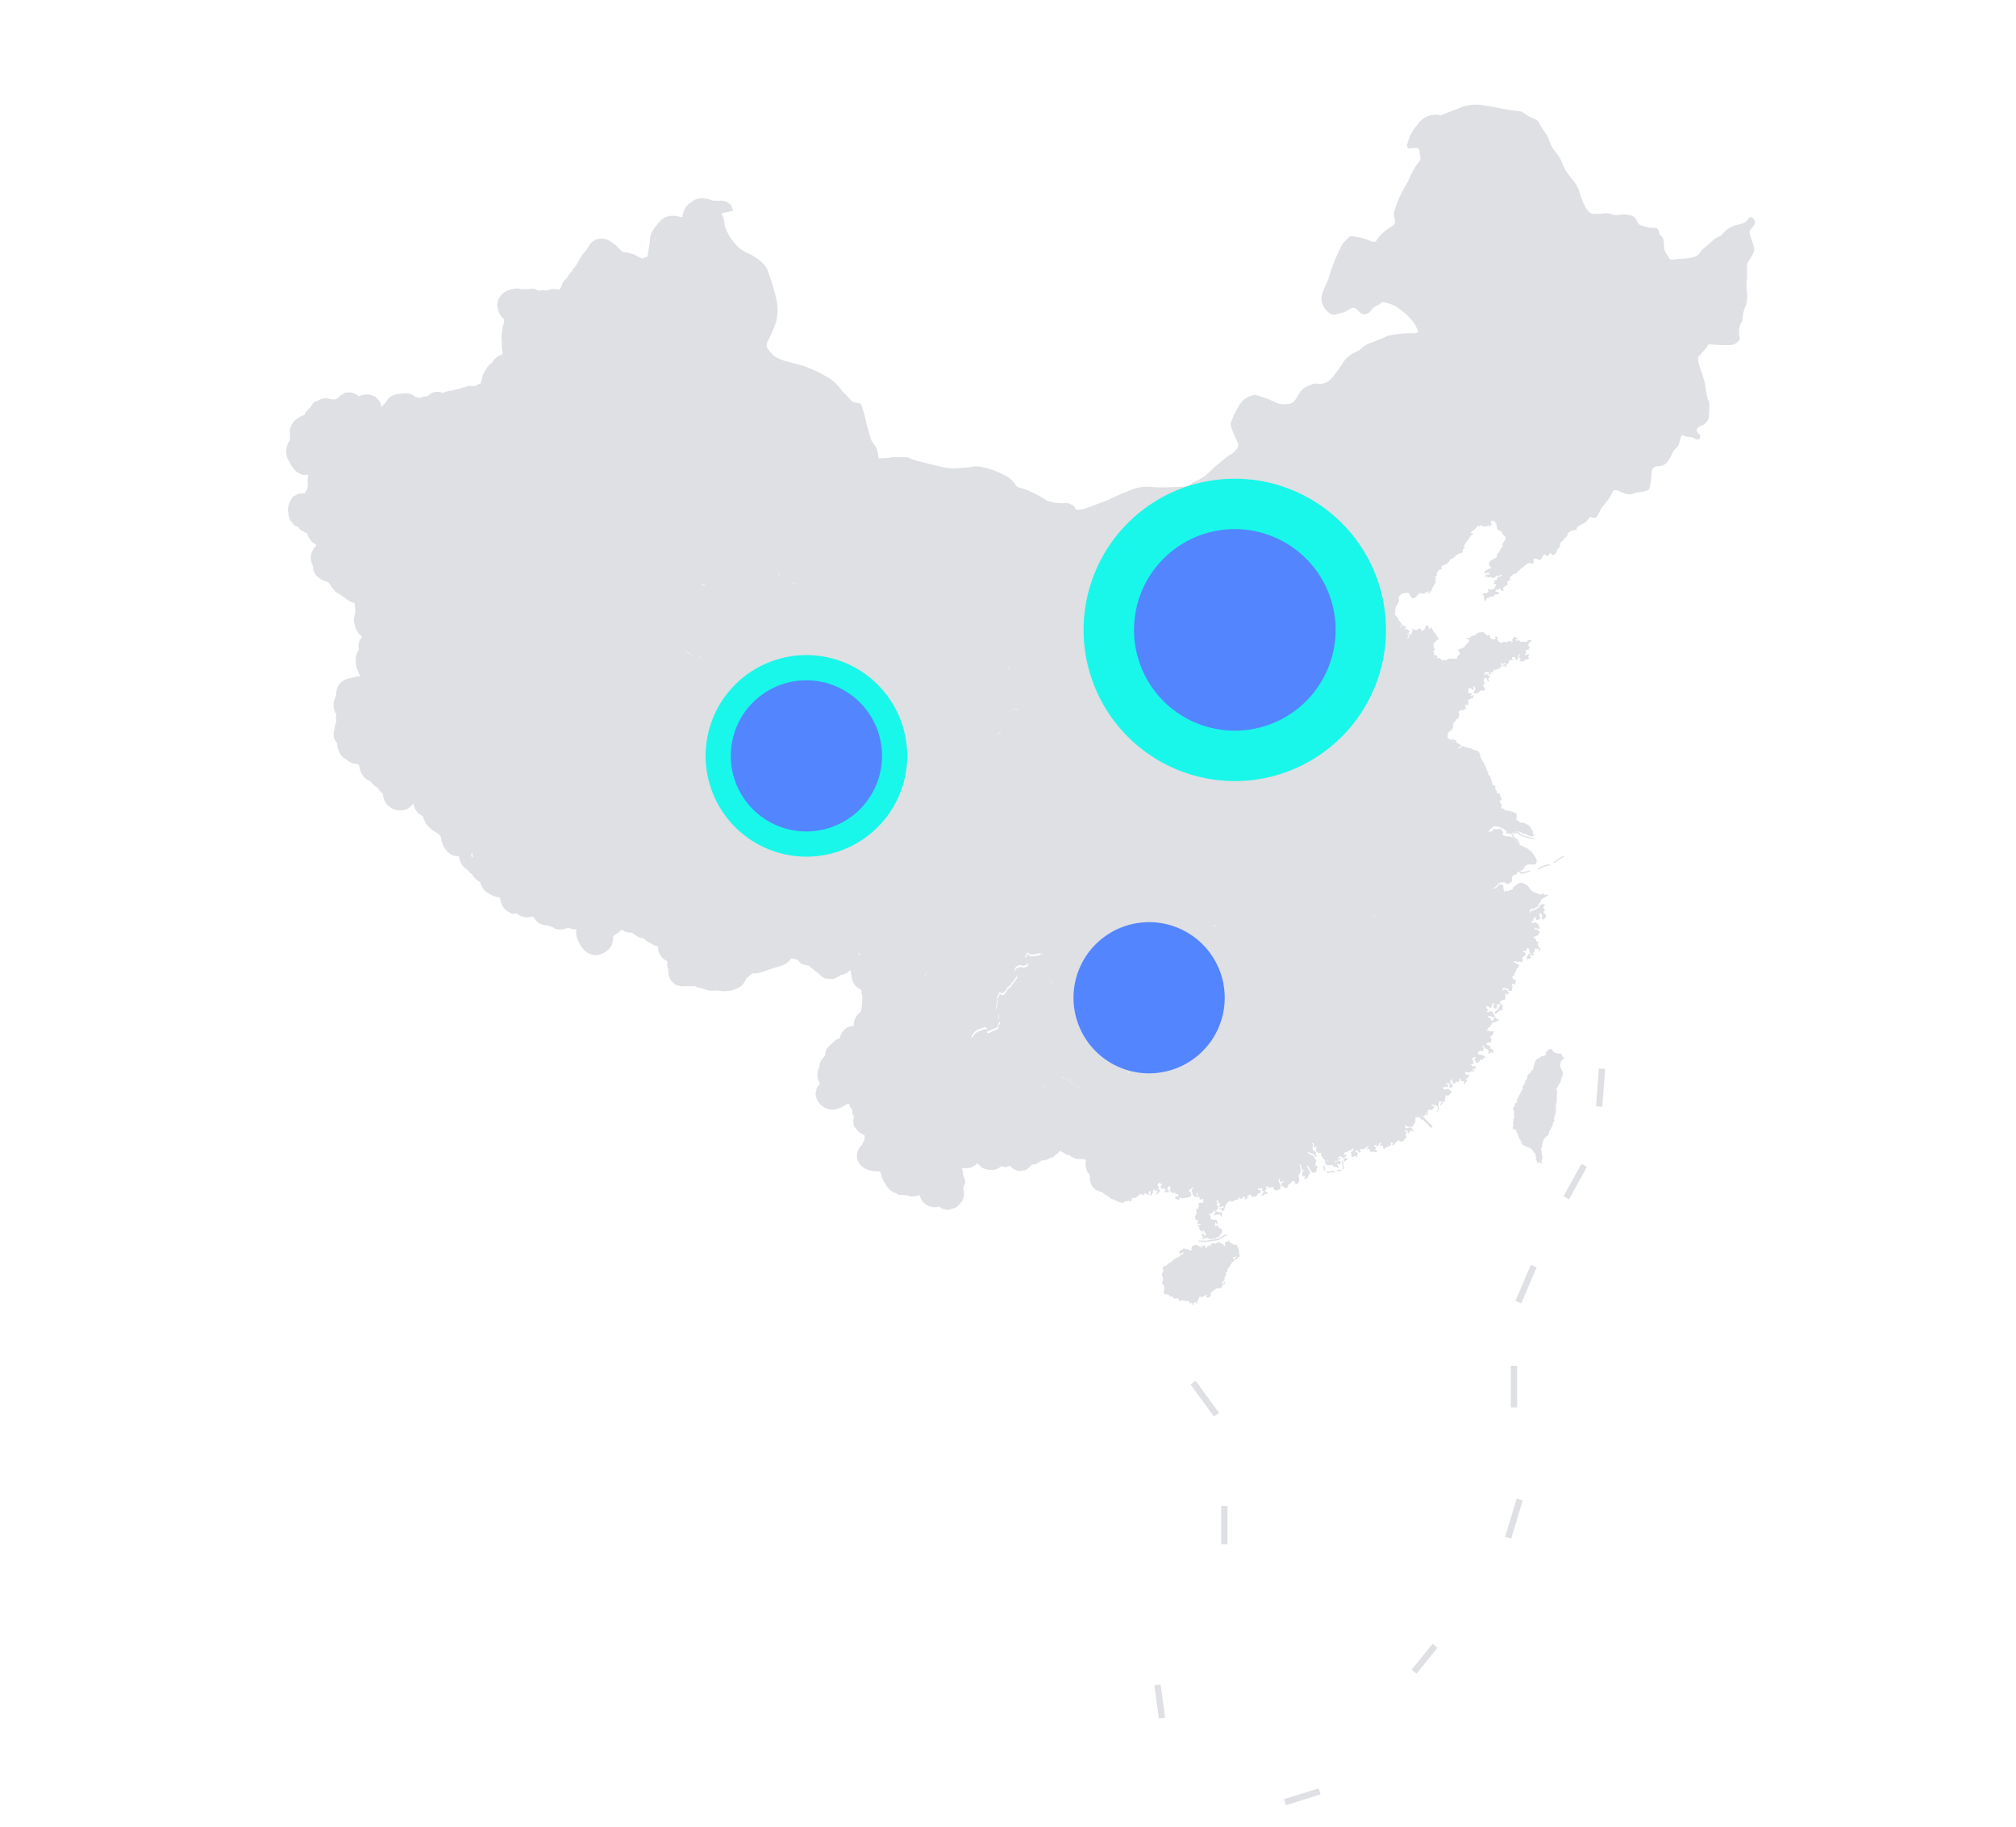 <svg id="图层_1" data-name="图层 1" xmlns="http://www.w3.org/2000/svg" viewBox="0 0 80 72.528">
    <defs>
        <style>.cls-1{fill:#dee0e3;}.cls-2{fill:#19f7ea;}.cls-3{fill:#5285ff;}.cls-4{fill:#14c0ff;}</style>
    </defs>
    <path class="cls-1"
          d="M69.465,9.115c.06-.094.221-.214.161-.349s-.161-.187-.221-.114a.6.6,0,0,1-.443.262,1.076,1.076,0,0,0-.623.389c-.061.094-.222.094-.349.221s-.422.349-.516.476-.074.134-.255.2a2.093,2.093,0,0,1-.563.074c-.261.02-.369.074-.422-.034s-.2-.254-.2-.435-.02-.383-.108-.443-.053-.06-.114-.221-.3-.074-.4-.114S65.047,8.954,65,8.86s-.107-.288-.308-.315a1.045,1.045,0,0,0-.315-.033,1.088,1.088,0,0,1-.362.013.809.809,0,0,0-.382-.06,1.354,1.354,0,0,1-.456.013c-.141-.04-.255-.214-.336-.4a2.7,2.7,0,0,1-.147-.422,1.61,1.61,0,0,0-.235-.456,5.021,5.021,0,0,1-.335-.443c-.087-.161-.161-.362-.234-.5s-.188-.221-.289-.4-.127-.308-.181-.422-.234-.349-.308-.483a.41.41,0,0,0-.288-.262c-.2-.073-.369-.254-.517-.274s-.4-.041-.771-.114a5.259,5.259,0,0,0-.6-.108,1.307,1.307,0,0,0-.476-.033,1.348,1.348,0,0,0-.59.147l-.677.255-.019.025a.512.512,0,0,0-.209-.032.868.868,0,0,0-.731.409,1.844,1.844,0,0,0-.4.8c.02.194.127.107.288.107s.2.02.215.181.087.268-.054.4a3.164,3.164,0,0,0-.409.75,4.774,4.774,0,0,0-.57,1.267c.02.248.141.376-.053.5a2.078,2.078,0,0,0-.5.4c-.181.194-.107.3-.4.181a2.608,2.608,0,0,0-.73-.181c-.088,0-.161.127-.342.3a7.244,7.244,0,0,0-.57,1.415c-.087.235-.3.59-.268.8a.738.738,0,0,0,.355.57c.2.074.161.02.429-.033s.355-.235.516-.2.248.322.483.235.141-.194.409-.322.127-.194.409-.107a1.253,1.253,0,0,1,.536.268,2.292,2.292,0,0,1,.59.61c.054.161.215.288,0,.322a4.3,4.3,0,0,0-1.126.107,5.5,5.5,0,0,1-.644.268c-.375.141-.321.248-.57.356a1.149,1.149,0,0,0-.516.409c-.087.14-.127.194-.321.462s-.342.376-.537.4-.235-.054-.462.053a.805.805,0,0,0-.43.322c-.127.181-.18.409-.449.429a.823.823,0,0,1-.516-.074,4.678,4.678,0,0,0-.784-.288.875.875,0,0,0-.537.268,3.243,3.243,0,0,0-.429.838c-.053.181.249.7.289.858s-.268.4-.356.429a8.222,8.222,0,0,0-.73.611,1.788,1.788,0,0,1-.57.408c-.235.088-.235.215-.557.235s-.931.034-1.126.02a1.71,1.71,0,0,0-.771.054,11.125,11.125,0,0,0-1.052.449c-.322.127-.289.107-.7.268s-.61.141-.61.054-.248-.2-.355-.2a1.792,1.792,0,0,1-.751-.087,5.421,5.421,0,0,0-.8-.429c-.342-.127-.376-.053-.483-.248a1.117,1.117,0,0,0-.482-.375,3.23,3.23,0,0,0-.825-.289c-.322-.073-.449.034-.838.034a2.026,2.026,0,0,1-.731-.034c-.375-.087-.536-.127-.965-.234s-.3-.161-.537-.161-.542.007-.542.007l0,.015-.213.018-.282.012a1.051,1.051,0,0,0-.087-.421c-.08-.161-.2-.234-.241-.429s-.127-.382-.188-.7a3.746,3.746,0,0,0-.167-.576c-.027-.114-.289-.041-.4-.175a4.6,4.6,0,0,0-.355-.362,1.737,1.737,0,0,0-.469-.489,5.914,5.914,0,0,0-.965-.483c-.336-.134-1.113-.234-1.328-.482s-.315-.316-.167-.584a7.38,7.38,0,0,0,.3-.7,1.941,1.941,0,0,0,.034-.831,8.735,8.735,0,0,0-.4-1.314,1.376,1.376,0,0,0-.449-.429c-.282-.2-.583-.248-.778-.516a1.958,1.958,0,0,1-.449-.778.927.927,0,0,0-.121-.454l.027-.009.436-.093-.08-.235L28.819,8a.7.7,0,0,0-.282-.033c-.087.007-.167-.013-.248,0l-.074-.034a1.242,1.242,0,0,0-.415-.06.6.6,0,0,0-.4.181l-.093.06-.1.114a1.215,1.215,0,0,0-.127.369l-.027.027a1.35,1.35,0,0,0-.329-.06.676.676,0,0,0-.623.328c-.007.007-.014.013-.014.02a.875.875,0,0,0-.174.235.787.787,0,0,0-.127.476c-.014.127-.047.255-.067.389s.013.181-.108.2c-.046.013-.107.053-.134.047h0l-.193-.094-.12-.066c-.074-.021-.148-.041-.221-.067l-.155-.021-.093-.026-.034-.021-.034-.047-.093-.073a.549.549,0,0,0-.181-.168L24.3,9.631l-.094-.067-.114-.053-.121-.034-.127-.007-.168.027-.167.094-.094.1-.067.107a1.408,1.408,0,0,1-.188.248.991.991,0,0,0-.1.147,2.562,2.562,0,0,0-.134.222c-.026.053-.06.1-.087.154l-.094.107a.847.847,0,0,1-.094.134.763.763,0,0,0-.12.168.244.244,0,0,0-.027.047.551.551,0,0,1-.087.08l-.081.1-.08.207a.7.7,0,0,0-.054.088h-.013a.788.788,0,0,0-.5.033.8.8,0,0,0-.308.007l-.182-.081-.288.014a.86.86,0,0,0-.134.007.484.484,0,0,1-.214-.034l-.222.02-.033.02a.769.769,0,0,0-.322.134l-.094.087-.107.155-.06.274.026.074v.034l.047.161a.863.863,0,0,0,.215.275,1.584,1.584,0,0,1-.027.18.731.731,0,0,0-.06.295.945.945,0,0,0-.007.389,1.064,1.064,0,0,0,.007.356c.006.033.013.073.02.107l-.02.067a.6.6,0,0,0-.248.134l-.081.074-.087.127-.094.067-.067.081-.04.06a.338.338,0,0,1-.04.067.766.766,0,0,0-.128.282c-.006.033,0,.053-.02.08l-.047.174a.941.941,0,0,0-.234.114l-.047-.013-.221-.007-.121.054-.121.02-.06.033a.71.71,0,0,0-.235.061l-.087.02a.7.7,0,0,1-.121.013.842.842,0,0,0-.181.054l-.073.02-.155-.04-.194.013-.147.067-.114.094a1.25,1.25,0,0,0-.215.04l-.094.04a.483.483,0,0,0-.167-.046.8.8,0,0,1-.081-.067l-.141-.061-.127-.02a1.366,1.366,0,0,0-.288.027.765.765,0,0,0-.215.034l-.147.08-.107.1-.081.135-.027.02-.094.094-.04.066-.02-.113-.08-.161-.134-.134-.155-.074-.127-.027h-.1l-.08.007a.723.723,0,0,0-.208.067l-.087-.074-.188-.08-.255.006-.187.108-.114.12-.141.047-.154-.02-.134-.027-.141.007-.107.027c-.087.04-.181.08-.275.12l-.141.208a.9.9,0,0,0-.141.141l-.053.081-.034.08a.87.87,0,0,0-.275.127.773.773,0,0,0-.207.208l-.047.081-.047.167-.007.107c0,.027.015.05.019.076l-.026,0,.02.221-.013.021a.726.726,0,0,0-.074.744c.054.087.094.187.154.275a.968.968,0,0,0,.282.288l.147.054.228.006a1.018,1.018,0,0,0-.02.4,1.039,1.039,0,0,0-.02.155.574.574,0,0,0-.094.174.952.952,0,0,0-.159.016l0-.01-.1.014-.234.121-.076.141-.011.013,0,0-.03.058c-.014.06-.041.114-.054.174l-.02.161.02.067a.884.884,0,0,0,.034.2l.053.134.161.188.134.046.094.121.228.127h.047l.013.068.034.087.04.067a1.254,1.254,0,0,0,.114.147l.161.107-.014.041-.087.1a1.012,1.012,0,0,0-.094.208l-.02.114a.682.682,0,0,0,.014.2l.033.1.034.06.013.181.094.181.094.1.127.087a1.193,1.193,0,0,0,.268.1c.027.034.047.061.074.094.047.06.081.121.128.181l.114.128.107.066.047.021a1.585,1.585,0,0,0,.187.127.653.653,0,0,0,.108.087c.06.04.114.067.174.1.04.013.08.02.121.033a1.118,1.118,0,0,0,.02.215,2.06,2.06,0,0,0,0,.208.574.574,0,0,0-.014.435.79.79,0,0,0,.289.483l-.02.027-.081.127-.047.175.013.16.007.027-.08.128-.04.134-.007.14.007.041a.709.709,0,0,0,.067.355l.02.047a1.052,1.052,0,0,0,.094.208.7.7,0,0,0-.329.06.95.95,0,0,0-.268.067l-.1.054-.12.1-.081.134-.033.088a.909.909,0,0,0-.034.268.759.759,0,0,0-.053.107l-.047.161L13.232,28l.02.134.047.127.047.081-.013.094a1.189,1.189,0,0,0,.013.214l-.054.134-.006.121-.02.047-.027.134.013.208.127.221c.007.053.007.107.02.167l.074.2a.829.829,0,0,0,.114.147l.074.06.08.047a.605.605,0,0,0,.128.1l.114.054.187.033.088.047a1.647,1.647,0,0,0,.026.168.816.816,0,0,0,.088.207.733.733,0,0,0,.274.242l.047.02c.014.007.041.053.054.06a1.048,1.048,0,0,0,.248.208,1.136,1.136,0,0,0,.2.235.8.8,0,0,0,.114.362l.054.067.053.053a.94.94,0,0,0,.2.121.724.724,0,0,0,.268.054l.127-.014a.7.7,0,0,0,.2-.08l.074-.054.087-.094.04-.027.013.081.047.127.094.141.107.087c.041.02.074.047.114.067l.047.154.04.054.021.067.093.121a1.513,1.513,0,0,0,.369.268.432.432,0,0,0,.1.087l.047.081c.006.04.006.08.013.114a.932.932,0,0,0,.127.315l.108.134.087.08.154.087.2.027.027-.007v.041l.027.134.033.067a.85.85,0,0,0,.1.161l.08.08.081.047.04.06.087.081.067.047a.75.75,0,0,0,.228.254.515.515,0,0,0,.087.054.843.843,0,0,0,.047.134.8.8,0,0,0,.1.161.6.6,0,0,0,.248.181.638.638,0,0,0,.328.114l.047.034.02.013c.014.047.02.094.034.134a.805.805,0,0,0,.087.208l.107.134.248.148.181-.014a1.25,1.25,0,0,0,.2.114l.094.027.108.013.127-.007.1-.033.047.033a.648.648,0,0,0,.128.168l.087.067.094.047.087.027.174.02a.458.458,0,0,0,.161.054l.128.073.154.034.127-.007a.7.7,0,0,0,.2-.06.6.6,0,0,1,.1.02,1.562,1.562,0,0,0,.261.04.682.682,0,0,0,.034.369,1.523,1.523,0,0,0,.274.456l.135.107.114.054.16.04.161-.014.1-.033a1.594,1.594,0,0,0,.181-.087l.127-.107.074-.094.054-.108.033-.127a.62.62,0,0,0,.007-.161.2.2,0,0,1,.047-.06,1.152,1.152,0,0,0,.288-.221l.134.073.148.041h.127a.273.273,0,0,1,.047.033.951.951,0,0,0,.3.174l.12.021a1.512,1.512,0,0,0,.315.221,1.341,1.341,0,0,0,.161.08l.094.02v.067l.02.114.047.128.081.114.094.087.134.08a.8.8,0,0,0,.04.356,1.1,1.1,0,0,0,.013.214l.081.188.2.181.214.053a.984.984,0,0,0,.2-.013,1.874,1.874,0,0,0,.335,0,.689.689,0,0,0,.3.094l.04.02a.977.977,0,0,0,.415.074c.041,0,.081-.007.121-.007.094.007.188.02.282.027a1.2,1.2,0,0,0,.569-.134.674.674,0,0,0,.316-.362c.08-.074.167-.141.248-.215a.8.8,0,0,0,.308-.033c.2-.054.4-.128.6-.195.081-.026.161-.047.242-.073a.935.935,0,0,0,.214-.108l.087-.073.074-.088.013-.02.094.02.061.007a.916.916,0,0,0,.107.034,1.959,1.959,0,0,0,.147.16,1.554,1.554,0,0,0,.249.054l.06.027a.434.434,0,0,0,.08.074l.067.04.081.08.114.074.127.134.161.094.322.02.181-.08.107-.074.107-.02.155-.074.127-.12c.007.066.027.133.04.2l.013.12.047.161.054.094.081.1.127.093.08.034a.581.581,0,0,0,.041.261c-.021.108-.007.222-.021.329-.006.08-.02.161-.033.241-.007.027-.027.04-.04.061a.506.506,0,0,0-.148.147l-.04.074-.033.073-.027.081-.014.161a.79.79,0,0,0-.248.06l-.134.094L33.4,41a.839.839,0,0,0-.08.214l-.121.04a.837.837,0,0,0-.208.188l-.02.007-.194.208-.047.261a.592.592,0,0,0-.188.275.49.49,0,0,0-.027.141c-.006.02-.013.033-.02.053a.974.974,0,0,0-.053.181l-.007.121.02.141a.942.942,0,0,0,.087.181l-.02.013-.114.161-.047.228.047.2.067.121.087.107a.923.923,0,0,0,.181.134l.094.041.114.026h.128a1.086,1.086,0,0,0,.5-.208.5.5,0,0,0,.107-.033h.008l.04.14.08.094.013.174.061.1-.027.147.02.235.127.161a.7.7,0,0,0,.228.161l.081.06L34.3,45.2l.007.047a.5.5,0,0,0-.087.181l-.1.107a.821.821,0,0,0-.12.309l.02.188.087.167.107.107a1.011,1.011,0,0,0,.664.181l.067.047.054.2.093.2.061.06.013.054.141.181.174.107.081.02.1.067h.248a.488.488,0,0,0,.108.034.727.727,0,0,0,.476-.027.614.614,0,0,0,.764.463l.154.087.168.04.113-.013.249-.088.113-.1.128-.154.067-.195a.814.814,0,0,0-.034-.315l.094-.255-.094-.288a.622.622,0,0,0-.047-.248,1.121,1.121,0,0,0,.4-.04l.161-.1.047-.06.02.027c.06.053.114.1.168.154l.16.067.148.02a1.039,1.039,0,0,0,.248-.02l.174-.087.041-.054.154.06.181-.06a.831.831,0,0,0,.335.208l.308-.04.2-.168.027-.053h.113a1.071,1.071,0,0,0,.282-.161.526.526,0,0,0,.355-.114h.081l.281-.248.007-.027.3.181.081-.014.067.074.167.081A.976.976,0,0,0,42.9,46H43l.094.054a.727.727,0,0,0,.08.5l.067.067a1.141,1.141,0,0,0,.007.154.6.6,0,0,0,.121.335l.107.108.188.087h.067a.6.6,0,0,0,.241.167.487.487,0,0,0,.275.154.61.61,0,0,0,.3.114h.047l.013-.067.033.014.047-.014h.047l.054-.033.027.033.047.02a.254.254,0,0,0,.047-.067c.006-.013.006-.06.013-.073s.027,0,.04-.007.074,0,.094.007L45.1,47.5l.054-.02.073-.081.034-.02.02.047.047-.027.025-.025-.005.052s.04.014.054.007.027-.007.02-.02-.034-.047-.014-.047.081,0,.094.02.014.027.034.027.067,0,.067-.014a.037.037,0,0,0-.007-.026c-.013-.014-.04-.027-.027-.047a.758.758,0,0,1,.054-.061s.02-.006.02.021a.158.158,0,0,0,.02.06.112.112,0,0,1-.007.047c-.006.013-.033.033-.026.053s.026.007.04,0a.218.218,0,0,0,.074-.094.613.613,0,0,0,.013-.087c0-.02.007-.067.034-.06s.02.02.02.04-.014.041,0,.041a.164.164,0,0,0,.033-.027c.007-.007.04-.034.061-.014s.026.027.02.067-.02.027-.034.047-.033.04-.013.04a.049.049,0,0,0,.053-.02,1.032,1.032,0,0,0,.081-.08c.02-.02.033-.074.02-.081a.046.046,0,0,0-.027-.006c-.013,0-.054.006-.04-.02s.013-.027.027-.034-.014-.054-.014-.054-.053-.067-.047-.087a.222.222,0,0,1,.054-.06c.02-.013.033-.034.04-.02s.007.053.027.053.02-.006.04-.006.034,0,.027.013a.813.813,0,0,0-.054.081c-.006.02-.013.06.007.08s.027.027.054.027.074-.02.094-.013.013.006.013.033,0,.02.013.02.021.02-.006.027-.04.027-.027.04.027.007.033.02a.031.031,0,0,0,.047.014c.027-.014.02-.014.047-.014s.081.007.067-.013a.379.379,0,0,0-.047-.06c-.013-.014-.04-.021-.033-.047a.407.407,0,0,1,.047-.121c.013-.007.02,0,.033.02s.027.04.041.04.046.007.026.02-.047.027-.047.054a.135.135,0,0,0,.027.087.279.279,0,0,0,.074.06c.02,0,.047-.006.054-.006a.039.039,0,0,1,.047,0c.013.013.026.047.06.047s.074.006.074.033-.007.047-.021.054-.006.013-.026.007-.04-.014-.054,0-.047.053-.033.067.006.02.033.026a.1.1,0,0,1,.047.021c.007.006.007.013.04.013s.04-.007.047-.02.027-.02.034-.047.013-.054.026-.034.021.054.041.054a.1.1,0,0,0,.047-.007.166.166,0,0,1,.067-.02.254.254,0,0,0,.073,0,.97.97,0,0,0,.134-.047.089.089,0,0,0,.054-.067.133.133,0,0,0-.013-.053c-.007-.021.006-.047-.027-.067a.345.345,0,0,0-.054-.027.021.021,0,0,1,0-.034c.02-.02.054-.033.067-.047a.232.232,0,0,0,.047-.047c.014-.02.007-.033.02-.02s.034.034.027.047-.06.04-.053.061-.007.033.006.047a.112.112,0,0,1,.027.06.152.152,0,0,0,.04.1c.034.027.041.047.061.054a.133.133,0,0,1,.08.027c-.007-.014.02-.014.013-.034s-.013-.04-.013-.053-.007-.014-.007-.021-.006-.093.007-.093.034.073.04.067h0a.062.062,0,0,0-.014.048v.02a.141.141,0,0,0,.006.053l.04-.026.028.033c.013.02.006.047.006.067s.021.02.041.02a.359.359,0,0,0,.08-.027c.02-.006.02.007.027.021a.108.108,0,0,1-.007.066.078.078,0,0,0,.007.054c.007.02-.034.014-.054.014s-.08.006-.12.006-.014.074-.007.108-.013.053-.013.067a.3.3,0,0,1-.014.067c-.007.006-.02,0-.033-.02s-.034.026-.047.046-.007.027,0,.041.02.033.02.073a.239.239,0,0,1-.034.1.167.167,0,0,0-.026.074c-.014.047.026.107.033.127s.013-.007.02-.02.04.033.054.054-.014.046-.02.06a.042.042,0,0,0,.006.04.124.124,0,0,0,.054.02.39.39,0,0,1,.054-.006c.04,0,.033.006.026.013a.09.09,0,0,1-.053.027.171.171,0,0,0-.074.027c-.033.02.027.04.047.047s.02.033.02.047.007.053.013.087.041.026.067.033.027.034.041.054.013.013.02.006,0-.033,0-.06,0-.02.013-.027.041.054.047.081.027.02.047.02.007.047.007.06-.007.054-.027.067-.033-.06-.047-.073-.06-.014-.087-.007.027.094.04.114a.255.255,0,0,1,0,.073c-.007.021.007.041.027.027s.013-.02.034-.033.033-.014.053-.014.047-.02.074-.013.053.033.087.047a.086.086,0,0,0,.054.007.1.1,0,0,0,.06-.021c.013-.02.047-.006.067,0a.055.055,0,0,0,.047,0c.02-.006.034-.026.054-.046a.27.27,0,0,1,.093-.034c.027-.013.02-.04.034-.06a.539.539,0,0,1,.047-.061.14.14,0,0,0,.04-.067.18.18,0,0,0-.027-.114c-.02-.026-.087-.033-.1-.04s-.034-.067-.047-.094-.034,0-.047.007a.047.047,0,0,1-.06,0c-.034-.02,0-.04,0-.06a.14.14,0,0,1,.02-.067c.02-.027.033.026.033.04s.014.013.034.013.006-.06.006-.08a.279.279,0,0,0-.026-.067c-.02-.034-.094-.02-.108-.02a.063.063,0,0,1-.047-.014c-.02-.02-.02,0-.06,0s-.02-.06-.02-.08a.21.21,0,0,0-.04-.094c-.027-.04-.027-.034-.027-.054s.013-.02.04,0,.034.014.067-.006.04-.067.061-.094.02-.027.046-.027.014.054.007.06-.007.014.02.02,0,.034-.013.047a.226.226,0,0,0-.047.061c-.013.02,0,.027.013.02a.692.692,0,0,1,.067-.034.285.285,0,0,1,.067-.006c.014,0,.02-.014.054-.014a.105.105,0,0,1,.087.074c.027.047.04.013.04-.013a.708.708,0,0,0,.007-.121c-.007-.034-.094-.02-.121-.02a.054.054,0,0,1-.053-.027c-.014-.02-.027-.007-.04-.007s-.014.007-.041-.013.014-.027.034-.04a.3.3,0,0,0,.06-.067.262.262,0,0,0,0-.074.064.064,0,0,0-.033-.047.056.056,0,0,1-.027-.047c-.007-.02.007-.027.027-.027s.013-.007.013-.02-.02-.034-.033-.06-.014-.047,0-.061.04.02.053.047a.2.2,0,0,1,.027.054.588.588,0,0,0,.054.087c.013.027-.027.027-.034.034s0,.047,0,.067.02,0,.034-.014.04-.006.067-.006.033-.014.053-.027.027.027.02.047-.013.026-.033.026-.087.014-.107.014-.034,0-.034.027.034.013.034.013a.13.13,0,0,1,.033-.007c.014,0,.027.034.027.061s.027.02.04.02a.123.123,0,0,0,.067-.074.384.384,0,0,0,.02-.107.294.294,0,0,1,.041-.081.257.257,0,0,0,.04-.053.763.763,0,0,1,.094-.081c.026-.013.08.007.114.007a.092.092,0,0,0,.067-.02c.013-.014.033-.034.053-.034a.506.506,0,0,1,.094-.013c.027,0,.034-.013.034-.054s.013-.026.04-.026.013.02.007.04.013.013.04.006a.445.445,0,0,1,.067-.013c.02-.007.02-.013.02-.047s.007-.027.02-.027.02.007.034.02.02.007.033.021.007.02-.013.06.047.007.074-.014a.552.552,0,0,1,.08-.06c.02-.013-.007-.02-.027-.02a.03.03,0,0,0-.033.02c-.007.007-.02.007-.007-.02a.088.088,0,0,1,.053-.047c.021-.007.021-.013.041-.02s.033-.027.04-.034.02.014.02.034.02.04.047.054a.219.219,0,0,0,.087.013c.02-.007.081-.013.094-.027a.166.166,0,0,0,.04-.067.064.064,0,0,1,.061-.04.06.06,0,0,0,.046-.02c.021-.014.021-.061.021-.094s-.041-.02-.061-.02-.04-.007-.047-.04.02-.02.041-.014.033-.013.06-.02.047.02.067.02.013.02.007.034-.007.013-.007.047.054.02.074.02.02.02.013.04-.04.013-.054.007-.013.02-.013.04-.033.033-.047.067.027.02.047.013a.119.119,0,0,0,.047-.02.273.273,0,0,1,.047-.033.3.3,0,0,0,.08-.02c.02-.014.02-.007.02-.034s-.033-.034-.06-.034-.027,0-.033-.033.033-.074.06-.094-.02-.033-.04-.06.033-.027.067-.027.027.02.033.034.04.006.067.006a.285.285,0,0,1,.074-.006.286.286,0,0,0,.054-.014c.027-.007.013.04.013.067s.02.034.034.027.02.034.04.047.053,0,.08-.013a.622.622,0,0,0,.094-.041c.014-.006.027-.013.034-.047a.565.565,0,0,0-.02-.134c-.014-.047-.034-.08-.047-.114s-.007-.06-.007-.08a.057.057,0,0,1,.033-.047c.021-.007.007.027,0,.047a.268.268,0,0,0,.021.08c.006.014.026.007.047,0a.079.079,0,0,1,.033-.006c.013,0,.02-.014.034-.027s.02.02.02.033-.054.034-.074.047-.02.04-.02.074.033.047.047.054a.084.084,0,0,1,.047.026.715.715,0,0,0,.067.047.134.134,0,0,0,.053,0,.119.119,0,0,0,.04-.026.208.208,0,0,0,.027-.081c.007-.027.014-.04.034-.047a.3.3,0,0,0,.06-.033c.02-.014.02-.034.027-.047s.013-.014.027-.02.04-.014.053-.02a.03.03,0,0,1,.034,0,.079.079,0,0,1,.033.046c.007.027.007.041.014.061s.02.02.033.02a.109.109,0,0,0,.054-.02c.013-.007.027-.041.04-.061a.266.266,0,0,1,.027-.046.62.62,0,0,0,0-.114c-.007-.014-.013-.041-.02-.061a.08.08,0,0,1,.007-.06.848.848,0,0,1,.047-.074.305.305,0,0,0,.02-.1v-.094a.31.31,0,0,0-.02-.081.241.241,0,0,1-.014-.06c0-.02.014-.014.027-.014s.027.047.027.061,0,.027.007.04a.361.361,0,0,1,.026.067.109.109,0,0,1,0,.067c0,.014.014.02.021.014a.157.157,0,0,0,.033-.021c.007-.006.013-.02.027-.026s.006.006.006.02-.02.033-.033.04a.15.15,0,0,0-.04.047.285.285,0,0,0,.013.147c.014.034.04.014.054.007a.069.069,0,0,1,.04-.007c.02.007,0,.034-.007.047s-.006.027-.013.067.047-.006.053-.013.021-.007.034-.013.034-.021.054-.061a.451.451,0,0,0,.033-.08c.007-.014.02-.02.034-.041a.146.146,0,0,0,.013-.073c0-.02-.02-.04-.047-.067s-.02-.061-.033-.087-.047-.047-.054-.068.013-.02.034-.02.026.014.04.027a.478.478,0,0,1,.047.094.635.635,0,0,0,.1.141.063.063,0,0,0,.047.02.177.177,0,0,0,.054-.013c.02-.007.047-.02.053-.034a.246.246,0,0,1,.021-.047c.02-.02.013-.02.006-.033a.117.117,0,0,0-.02-.034c0-.007,0-.007.014-.013s.02-.007.026-.02a.074.074,0,0,0,.007-.041c.007-.02-.033-.04-.047-.047s-.02-.013-.033-.04.02-.1.026-.114a.2.2,0,0,0,.007-.067c0-.02-.027-.033-.04-.04s-.014-.02-.02-.047-.047-.06-.067-.087-.094-.04-.107-.047a.2.2,0,0,1-.067-.047c-.021-.02-.034-.027-.034-.054s.06.014.074.027a.157.157,0,0,0,.06.027.126.126,0,0,0,.054.014.081.081,0,0,1,.053.026.948.948,0,0,1,.054.081.056.056,0,0,0,.047.026c.013,0,.013,0,.02-.02s-.02-.04-.027-.053-.02-.007-.027-.027.014-.04.02-.06a.058.058,0,0,0-.02-.061.113.113,0,0,0-.06-.026c-.02,0-.027-.021-.034-.041a.158.158,0,0,0-.026-.047c-.014-.02.006-.047.013-.067a.177.177,0,0,0,.007-.067c0-.033-.034-.06-.04-.073s.006-.021.013-.027a.09.09,0,0,1,.04.033c.007.014.007.034.014.054a.671.671,0,0,1,.02.107c0,.02.013.02.026.007a.128.128,0,0,0,.027-.04c.007-.014.014-.007.027-.021s.014.041.014.047a.05.05,0,0,1-.014.027.04.04,0,0,0-.013.034.422.422,0,0,0,.02.1.034.034,0,0,0,.027.014c.006,0,.006.006.013.013a.05.05,0,0,0,.014.027c0,.007.02.007.033.007a.241.241,0,0,0,.06-.014c.021,0,.027.02.034.034a.235.235,0,0,1,.007.073.066.066,0,0,0,.026.047.11.11,0,0,1,.027.047c.014.02.04.047.047.061s.04.013.054.02.013.02.013.033a.056.056,0,0,1-.02.034c-.007.007.007.013.013.013a.153.153,0,0,0,.047-.013c.007-.014.021-.02.027-.034a.045.045,0,0,1,.034-.026l.033,0-.007,0a.719.719,0,0,0-.161.128l.034.033.034-.031a.033.033,0,0,0,0,.017c0,.007-.011.009-.014.021-.006.033.074.04.1.04a.435.435,0,0,0,.094-.013h.053c.027,0,.054.067.061.08s.02.013.033.013.02-.006.034-.02.027.014.033.02.014.007.034-.013.013.02.02.034.013.02.02.026.013.007.013-.013V46.35a.089.089,0,0,0,.008-.042.079.079,0,0,0-.047-.073.034.034,0,0,1-.017-.019c0-.008,0-.017.017-.022a.18.18,0,0,1,.081.02.067.067,0,0,0,.033.007c.006,0,0-.015,0-.025a.022.022,0,0,0,.01-.028c0-.007,0-.011,0-.017a.042.042,0,0,0,.012-.024c0-.005-.006,0-.008-.007v-.006c.02-.013-.007-.04-.027-.027s0-.007-.027-.007a.053.053,0,0,0-.06.007c-.027,0-.02.02-.047.02s-.04.014-.047.047-.02.007-.02-.02.007-.013-.014-.027,0-.009.007-.014H53c.014,0,.027-.014.041-.02a.046.046,0,0,1,.027.006c.013.007.013,0,.02-.006l.026-.027c.007-.007,0-.01-.009-.013s.012-.021,0-.021S53.077,46,53.066,46a.369.369,0,0,1,.1.017.062.062,0,0,0,.02.007l.02-.04c0-.007-.013-.014-.02-.014a.313.313,0,0,0-.119-.016.419.419,0,0,1,.052-.031c.02-.006.027-.013.054-.02s.06.007.067.02.04.014.053.021a.09.09,0,0,1,.027.047.444.444,0,0,1,.007.093c-.007.021.013.021.027.021s.02-.021.033-.034a.065.065,0,0,1,.034-.02.368.368,0,0,0,.047-.02.068.068,0,0,0,.006-.034c0-.006-.02-.013-.033-.02l-.04-.02c-.007-.007-.027.007-.041.013s-.013,0-.02-.013.007-.02.014-.027.04-.013.053-.027.014-.02.021-.033.013-.02,0-.034-.041-.006-.054,0a.083.083,0,0,1-.04.007c-.021,0,0-.04.013-.06s.013-.04.027-.054.027-.007.047-.007a.118.118,0,0,0,.053-.013.129.129,0,0,0,.041-.02c.006-.013.033-.027.047-.034a.172.172,0,0,1,.06-.013c.02-.007.02-.02.033-.034s.007-.013.02-.02.027.007.034.02a.03.03,0,0,1,0,.034.241.241,0,0,1-.06.047.125.125,0,0,0-.041.047c-.006.013.014.027.014.04s.007.034.007.054a.3.3,0,0,0,.006.073c.007.02.02.027.034.02a.121.121,0,0,0,.06-.026c.02-.014.014-.007.04-.007s.041.027.054.047.013.007.02-.007,0-.047.007-.067a.058.058,0,0,1,.02-.033c.013-.014.02-.014.02-.034s-.02-.04-.04-.053a.1.1,0,0,0-.047-.021c-.027-.013-.02-.013-.027-.033s.007-.013.034-.013h.04a.057.057,0,0,0,.033-.007c.014-.007.021.027.021.04a.092.092,0,0,0,.033.04c.007.007.02.007.033-.006s.021-.021.021-.034a.1.1,0,0,0-.007-.04.083.083,0,0,1-.007-.04.033.033,0,0,1,.014-.027c.006-.007.013,0,.04.006s.033-.006.053-.013.047.007.061.013.02-.02.027-.033a.115.115,0,0,1,.047-.04c.02-.007.053-.041.08-.047s.007.033-.007.04a.078.078,0,0,0-.033.047c-.007.02-.034.02-.04.027s.006.006.006.013.034,0,.047,0,.027-.02.04-.02a.061.061,0,0,1,.041.02c.013.014,0,.02,0,.034s-.007.02,0,.027a.081.081,0,0,0,.107.04.141.141,0,0,1,.054-.007.124.124,0,0,1,.06.02.055.055,0,0,0,.04.014c.014,0,.014-.034.014-.047a.082.082,0,0,1,.02-.047c.013-.014-.02-.007-.041-.007a.05.05,0,0,1-.04-.013c-.02-.007.047-.068.047-.068s0-.02-.007-.026a.09.09,0,0,0-.047-.014c-.02,0-.013-.04-.02-.053s0-.02.014-.027a.032.032,0,0,1,.04.013c.007.014.034.02.047.034a.044.044,0,0,0,.047-.007c.02-.013.02-.04.033-.067a.1.1,0,0,1,.041-.047.054.054,0,0,1,.053-.007c.02.014-.007.034-.027.047a.054.054,0,0,0-.02.047c0,.02.047.02.061.02s.02,0,.04.014.027.08.027.107.026.013.033.007A.677.677,0,0,1,55,45.537c.014-.006.047-.013.074-.02s.054-.04.067-.047a.163.163,0,0,1,.054-.006c.02,0,.006-.02.006-.034s-.013-.033-.013-.047a.081.081,0,0,1,.007-.04c.006-.013.04.013.047.02s.033.007.046.007-.026.04-.033.047a.057.057,0,0,0-.007.033c0,.02.034.014.054-.006a.369.369,0,0,0,.06-.074c.02-.034.061-.047.074-.06a.071.071,0,0,0,.034-.041c.006-.02.006-.013.026-.013s.054.04.067.047.027.007.061,0a.2.2,0,0,0,.08-.027.1.1,0,0,0,.02-.067c0-.02.034-.007.054-.014a.045.045,0,0,0,.033-.046c0-.014-.02-.074-.026-.108s.006-.04.02-.06.027-.02.027-.047-.047-.013-.061-.013-.02,0-.027-.02a.021.021,0,0,1,.014-.027s.06-.007.074-.007.026.02.026.034a.615.615,0,0,0,.014.08c.013.034.04-.033.06-.06A.1.1,0,0,1,56,44.874c.02-.007.033.013.047.027s.027.006.047-.014-.027-.027-.041-.04-.013-.027-.02-.054-.02-.033-.053-.04a.144.144,0,0,0-.094.007.436.436,0,0,1-.067.027c-.027.006-.061-.061-.067-.1s.013-.033.02-.027a.24.24,0,0,0,.047.04.115.115,0,0,0,.073.02h.074a.312.312,0,0,0,.081,0c.02-.006.02-.046.027-.06s.006-.027.02-.033a.268.268,0,0,0,.06-.074.579.579,0,0,0,.013-.181.057.057,0,0,1,.021-.054c.013-.013.026.014.033.034s.04.006.047,0-.007-.014.033-.02c.012,0,.01-.009.012-.015a.249.249,0,0,0,.109.115c.013.007.033.007.047.014a1.279,1.279,0,0,1,.174.174c.074.081.161.181.174.127l.034-.033s-.087-.1-.168-.181c-.04-.04-.08-.087-.114-.121s-.053-.06-.08-.067a.057.057,0,0,1-.022-.007l.009-.006a.088.088,0,0,1,.026-.04c.014-.021.047-.021.074-.027s.007-.047.007-.067-.007-.034.013-.054.02.067.034.1.027.02.033.013.014-.02,0-.04,0-.034,0-.067a.146.146,0,0,0-.006-.054c-.007-.02,0-.027.02-.04s.06-.014.087-.014.027.014.053.021.034-.041.041-.054.04-.047.06-.074-.04-.033-.067-.04a.12.12,0,0,1-.06-.027c-.014-.006,0-.02.02-.02a.547.547,0,0,1,.1.007.305.305,0,0,1,.1.033.146.146,0,0,1,.033.047.407.407,0,0,1,.021.074.318.318,0,0,1-.047.094c-.014.013.006.033.013.027a.5.5,0,0,0,.04-.054.1.1,0,0,0,.027-.054.175.175,0,0,0-.013-.1.1.1,0,0,1,.013-.087c.013-.02,0-.027-.007-.047s.007-.054.027-.067.027-.007.047,0a.04.04,0,0,0,.034-.014.021.021,0,0,1,.026,0c.007.007-.04.067-.047.081s-.013.02-.02.067.034.013.047-.014a.711.711,0,0,1,.067-.114c.02-.02.047-.006.061-.02s.006-.04.006-.074a.144.144,0,0,1,.027-.073c.014-.027.014-.02-.013-.04s.02-.041.04-.054.027,0,.027.034.047-.007.06-.021a.352.352,0,0,0,.047-.06c.007-.013.027-.013.054-.027s.02-.027.02-.04-.007-.027-.027-.054a.532.532,0,0,0-.107-.08c-.02-.014-.047.007-.087.02a.119.119,0,0,1-.114-.047c-.021-.033.026-.04.06-.047a.247.247,0,0,1,.1.007c.033,0,.026-.014.026-.027a.048.048,0,0,1,.014-.04c.013-.014.006-.014,0-.034s-.047-.006-.081-.013,0-.04.02-.047.027,0,.047.007a.064.064,0,0,0,.047,0c.014-.007.027.006.027.026s-.013.054-.02.074.007.04.02.061a.06.06,0,0,0,.08,0,.109.109,0,0,0,.047-.081c.007-.033-.013-.04-.047-.04s-.02-.02-.02-.034-.026-.026-.04-.047.007-.033.02-.053.014-.054.027-.067.027.006.034.02a.244.244,0,0,1,0,.067.1.1,0,0,0,.06.08c.04.027.034,0,.06-.026s.027-.034.054-.041a.5.5,0,0,1,.087-.006c.014,0,.02-.021.027-.041s-.02-.06-.013-.08.02-.02.033-.007a.385.385,0,0,1,.04.087c.007.02.02.02.04.02h.054c.027,0,.027.007.027.027a.262.262,0,0,1,0,.074c-.007.02.02.02.033.02s.034-.053.041-.074.027-.04.04-.067-.007-.026-.02-.04a.035.035,0,0,1-.014-.033c0-.014.021-.014.047-.014s.027-.027.027-.04a.433.433,0,0,1,.047-.054c.007-.013.02-.013.02-.033s-.027-.02-.047-.02h-.067c-.02,0-.04-.014-.04-.02a.054.054,0,0,0-.02-.041c-.02-.02.013-.047.033-.047a.1.1,0,0,1,.061.014c.013.013.013.007.033.007a.237.237,0,0,0,.074-.021c.013-.006.02-.02.04-.026s.087,0,.107,0,.021,0,.027-.014-.053-.033-.073-.047-.007-.02-.007-.033.067,0,.094,0,.02-.007.02-.027,0-.027-.007-.047.007-.04,0-.06-.047.027-.074.04-.033-.013-.047-.034-.047-.026-.06-.046.074-.021.094-.027.013-.034.013-.047-.006-.034-.006-.047a.491.491,0,0,0-.02-.074c-.007-.02-.034-.02-.054-.027s.054-.047.074-.053.013-.014.033-.02a.338.338,0,0,1,.074.006c.027.007-.027.041-.06.061s.02.06.04.087a.172.172,0,0,1,.027.073c.006.027.033.007.053-.006a.162.162,0,0,1,.061-.027c.02-.007.013-.04.02-.054a.166.166,0,0,1,.067-.04c.013-.007.02,0,.047.007s.026-.007.026-.014-.006-.033-.006-.06.074-.007.087-.007.02-.006.013-.026-.047-.034-.067-.054a.122.122,0,0,0-.073-.034.384.384,0,0,1-.108-.02c-.033-.006-.04-.027-.053-.047s0-.026.006-.033a.144.144,0,0,0,.027-.034c.007-.013.014-.013.027-.02a.569.569,0,0,1,.067-.013c.027,0,.027.013.06.02s.027-.034.027-.047a.055.055,0,0,1,.014-.04c.006-.02-.007-.027-.014-.04a.278.278,0,0,1-.027-.061c-.006-.02,0-.027.02-.033s.027.006.027.02a.251.251,0,0,0,.034.074.186.186,0,0,0,.087.033c.034,0,.067.06.074.08a.176.176,0,0,1-.014.081c-.013.02-.006.04.02.027a.171.171,0,0,0,.081-.047c.033-.027.04,0,.06.027s.034-.047.04-.074-.013-.027-.02-.047-.027-.027-.04-.04a.06.06,0,0,0-.06-.007c-.02.007,0-.067.006-.087s-.013-.027-.04-.027-.027,0-.04-.027-.013-.013-.067-.027,0-.026.007-.06.107-.013.134-.02.026-.02.026-.04.007-.04.014-.087-.02-.054-.047-.074.06-.081.094-.107.027-.061.033-.1a.041.041,0,0,0-.047-.053.071.071,0,0,1-.087.006c-.06-.02-.06-.006-.107-.006s-.013-.021,0-.034a.214.214,0,0,0,.02-.067.138.138,0,0,1,.067-.054c.027-.006.034-.033.04-.047a.308.308,0,0,1,.02-.047.342.342,0,0,0,.047-.067c.007-.02.068-.02.094-.026a.729.729,0,0,0,.154-.088c.034-.026.027-.02.027-.033s-.02-.007-.06,0-.04-.013-.04-.027-.014-.027-.027-.047-.034,0-.04.014a.5.5,0,0,1-.047.04c-.027.02-.02.047-.047.08s-.061-.047-.074-.067-.007-.006-.007-.047-.067-.013-.087-.013a.024.024,0,0,1-.026-.034c0-.02.06-.027.087-.033s.033.013.046.02a.51.51,0,0,0,.054.027.128.128,0,0,0,.067.006c.02,0,.034-.02.04-.033s-.006-.034-.026-.047-.027-.06-.041-.094-.094-.06-.127-.067-.047.02-.074.04-.04-.006-.047-.033.027-.047.041-.074-.047-.033-.067-.047.006-.06.006-.08.02-.014.041-.014.033.027.06.047.047.034.06.04.02-.02.02-.033a.148.148,0,0,1,.02-.047.156.156,0,0,0,.014-.06.1.1,0,0,1,.06-.067c.034-.007.014.06,0,.073s0,.041,0,.054a.12.12,0,0,1,0,.054c-.007.04.02.033.04.033a.121.121,0,0,1,.047.014c.02.006.027-.027.027-.041s.027-.04.027-.053-.007-.041-.007-.067.054-.014.067-.007.02-.007.06-.007-.006.061-.026.081a.439.439,0,0,0-.047.1.218.218,0,0,1-.081.074.124.124,0,0,0-.06.08c-.013.034,0,.041.027.041a.17.17,0,0,0,.094-.061.969.969,0,0,1,.12-.093c.02-.007.014-.014.027.006s.027.007.04-.013a.087.087,0,0,0-.013-.067c-.013-.027.007-.041.02-.054s-.007-.04-.013-.067-.027-.02-.047-.034a.15.15,0,0,1-.054-.073c-.007-.02.067-.074.094-.087a.077.077,0,0,1,.054-.007.058.058,0,0,0,.053-.013c.02-.021.02-.088.02-.108V39.49c0-.02-.02-.026-.033-.053s.054.02.074.027h.046c.021,0,.034-.014.041-.04s.013-.007.033-.027,0-.014-.006-.014-.027,0-.047-.013-.014-.034-.014-.054-.027-.027-.047-.013-.047-.027-.067-.034-.04.007-.067.041-.027,0-.027-.054.027-.034.047-.034.02-.006.047-.013.034.013.047.027a.065.065,0,0,0,.034.02.323.323,0,0,0,.044-.01l.022.057c.007.013.1.04.114.027a.124.124,0,0,0,.02-.088c0-.033,0-.04.021-.06s.006-.033-.014-.047-.02-.02-.007-.033.007-.02.014-.047.027-.014.04-.007a.4.4,0,0,1,.047.02c.034.014.04-.006.034-.047a.187.187,0,0,1,.006-.067.062.062,0,0,0,.014-.047c0-.02-.007-.04-.027-.027s-.013.014-.04.007a.066.066,0,0,1-.047-.047.046.046,0,0,0-.034-.053c-.033-.014,0-.034.04-.041s.047-.026.047-.053-.006-.02.007-.054c.034-.074.067-.094.067-.134s.034-.074.074-.107a.1.1,0,0,0,.04-.1c0-.033-.047-.04-.094-.047s-.073-.053-.1-.073-.034-.027.006-.027a.128.128,0,0,1,.074.02.2.2,0,0,0,.107,0c.041-.014.047,0,.074.013s.047-.006.067-.04a.1.1,0,0,0,.007-.094.067.067,0,0,1,.04-.087.057.057,0,0,0,.047-.04.145.145,0,0,0,.034-.074c0-.027-.041-.054-.081-.067s-.013-.04-.013-.04a.627.627,0,0,1,.073.006c.047.007.041-.006.041-.02a.053.053,0,0,1,.027-.053c.02-.014.02-.02.013-.04s.027-.007.027-.007.006.013.04.027.033.033.007.04-.021.027,0,.04a.049.049,0,0,1,.026.047c0,.027,0,.02.02.04s-.006.041-.04.041-.033,0-.04.033a.081.081,0,0,1-.053.06c-.027.007-.021.014-.007.041a.1.1,0,0,1,.02.067c0,.04.027.026.047,0s.053-.021.08-.034a.041.041,0,0,0,0-.074c-.027-.02-.027-.04,0-.067s.047.007.074.034.027.007.047-.014.02-.053,0-.046-.02.006-.013-.021.006-.033.04-.06.027-.06.027-.094.013-.04.04-.033h.073c.047,0,.047.02.047.067s.027.047.041.02.013-.02.013-.047a.127.127,0,0,1,.007-.054c.006-.02,0-.033-.027-.02s-.04,0-.04-.027-.007-.02-.02-.06-.021-.04-.021-.067a.072.072,0,0,1,.027-.06c.02-.014.041-.027.027-.041s-.02-.02-.047.007-.04.013-.053-.02a.639.639,0,0,1-.034-.074.145.145,0,0,0-.067-.074c-.033-.013-.027-.026,0-.033a.127.127,0,0,0,.047-.007.069.069,0,0,0,.067-.026c.02-.027.02-.014.047-.021s.027-.02.027-.053,0-.034.033-.047.014-.02,0-.034-.006-.027-.027-.033a.044.044,0,0,1-.033-.034.061.061,0,0,0-.067-.027c-.027.007-.047.014-.047-.006-.007-.041-.074-.027,0-.074.013-.007.007.007.013.02s.021.02.047.013.034.007.061.021.047,0,.06-.027-.013-.047-.034-.06-.013-.034.007-.041.02-.02,0-.02-.08-.067-.087-.08-.033-.027-.08-.027-.027.02-.094.027c-.014,0-.074-.081-.041-.081s.027.007.054,0,.027-.047.027-.06c-.007-.054.033-.074.047-.1s.027-.013.027.007a.3.3,0,0,0,.033.087c.02.054.074.02.094.007a.094.094,0,0,1,.04-.02c.02-.007.047-.014.034-.047-.061-.087-.034-.248,0-.181.006.02.027.027.047.04s.02.013.013.06a.619.619,0,0,1,0,.114c-.007.061.054.027.107-.006a.112.112,0,0,0,.061-.094.278.278,0,0,0-.094-.141.028.028,0,0,1-.007-.047s.027-.02.047-.033.014-.034-.007-.041-.02-.04-.04-.06-.013-.033.007-.054.02-.033.04-.046.014-.027,0-.034-.02-.027-.047-.02a.4.4,0,0,0-.08.007c-.047.006-.054.026-.081.067a.11.11,0,0,1-.074.08.762.762,0,0,1-.107.06c-.067.054-.094.061-.107.034-.02-.007-.034.007-.067.067-.02.033-.034.02-.034,0a.176.176,0,0,1,.007-.06c.007-.021.007-.054.034-.061s.033-.033.06-.007c.047.014.054.007.087-.026A.53.53,0,0,1,60.984,36c.04-.014.047-.04.067-.081a.2.2,0,0,1,.054-.087c.033-.027.04-.027.033-.08,0-.027.061-.094.1-.107a.237.237,0,0,0,.087-.047.355.355,0,0,1,.06-.027.045.045,0,0,0,.034-.054c-.007-.02-.007-.033-.027-.02a.274.274,0,0,1-.067.02c-.04.007-.047-.007-.073-.04s-.047-.02-.061-.007-.013.034-.047.034a1.084,1.084,0,0,1-.127-.041,1.145,1.145,0,0,1-.2-.08.683.683,0,0,1-.134-.154c-.02-.027-.06-.06-.087-.094a.713.713,0,0,0-.228-.1.315.315,0,0,0-.174.067.485.485,0,0,1-.1.081c-.04.02-.047.054-.06.087s-.04.054-.074.054a.289.289,0,0,0-.107.04.124.124,0,0,1-.1-.014c-.021-.013-.021-.013-.027.021s-.007.033-.034.02-.02-.02-.013-.041.006-.046-.014-.066-.013-.068-.006-.121-.094-.067-.134-.067-.067.033-.1.087a.192.192,0,0,1-.107.074.252.252,0,0,1-.094.006s.027-.013.06-.026.054-.041.094-.074.047-.054.081-.087a.168.168,0,0,1,.1-.047.368.368,0,0,1,.127-.007c.061,0,.061.02.1.054s.08,0,.121-.027a.329.329,0,0,0,.073-.054c.027-.02.027-.053.02-.107a.153.153,0,0,1,.027-.114.128.128,0,0,1,.1-.06c.054-.007.067-.027.067-.047s0-.027.027-.054a.149.149,0,0,1,.067-.019.127.127,0,0,0,.047.066.078.078,0,0,0,.08.013.144.144,0,0,0,.047-.006c.061-.014.262-.074.262-.074l-.014-.047s-.194.06-.254.074a.133.133,0,0,1-.041.006c-.02,0-.026-.006-.053-.02s-.022-.023-.029-.046a.247.247,0,0,0,.089-.047.334.334,0,0,0,.054-.061c.006-.013.006-.04.02-.053a.817.817,0,0,0,.073-.054.149.149,0,0,1,.088-.034h.16c.041,0,.114,0,.128-.02a.212.212,0,0,0,.033-.1.368.368,0,0,0-.006-.094c-.007-.013-.054-.081-.067-.1s-.094-.154-.128-.187a1.843,1.843,0,0,0-.167-.134c-.02-.014-.114-.047-.134-.061s-.081-.047-.1-.053a.79.79,0,0,0-.094-.034l0,0v-.007c.009-.012.024-.018.024-.035a.168.168,0,0,0-.02-.074.372.372,0,0,0-.12-.134c-.034-.027-.074-.054-.1-.074a.175.175,0,0,1-.04-.04c0-.007-.007,0,0-.007.06-.053.1-.107.154-.107.007,0,.013.007.027.007a.381.381,0,0,1,.053.027c.027.013.021.04.054.067a1.092,1.092,0,0,0,.255.087.784.784,0,0,0,.241.053h.054s.006,0,.013-.02-.013-.02-.013-.02h-.047c-.06,0-.054,0-.228-.054a.8.8,0,0,1-.241-.08c-.007,0-.014-.033-.054-.067a.3.3,0,0,0-.067-.033.081.081,0,0,0-.04-.007c-.087,0-.134.074-.181.114a.046.046,0,0,0-.02.04c.006.067.087.1.154.154a.431.431,0,0,1,.107.121.142.142,0,0,1,.02.053v0a.129.129,0,0,1-.052-.063.151.151,0,0,0-.061-.087,1.49,1.49,0,0,0-.174-.114.464.464,0,0,0-.181-.04.1.1,0,0,1-.094-.014.188.188,0,0,0-.08-.047c-.041-.013-.014-.04.006-.04s.034-.026.021-.047a1.271,1.271,0,0,0-.081-.12c-.034-.047-.074-.027-.141-.014a.308.308,0,0,1-.14-.006c-.047-.007-.047.013-.047.047s-.021.04-.047.047a.4.4,0,0,0-.074.013c-.04.013-.081.02-.067.007s.047-.054.074-.081a1.206,1.206,0,0,1,.14-.127c.034-.02.094,0,.141,0a.162.162,0,0,1,.06.006c.027.007.041.027.081.034s.033.013.074.033.067.047.127.088.027.06.027.1.047.02.08.007.04.02.074.033.047,0,.067-.026.02-.027.04-.027.041-.02.061-.034a.146.146,0,0,1,.08-.02c.04,0,.054.007.087.007a.3.3,0,0,1,.108.047.221.221,0,0,0,.1.033.628.628,0,0,1,.161.067c.047.02.06.02.114.041a.1.1,0,0,0,.107-.034c.014-.02,0-.04-.02-.067s-.013-.047-.013-.08a.119.119,0,0,0-.047-.094.1.1,0,0,1-.04-.074.221.221,0,0,0-.074-.087.96.96,0,0,0-.148-.081.633.633,0,0,0-.194-.033c-.04,0-.04-.034-.047-.054a.039.039,0,0,0-.054-.027c-.02.014-.027.007-.047-.006a.043.043,0,0,1,.007-.054l.007-.06a.322.322,0,0,1-.007-.121c0-.054-.04-.054-.06-.06s-.04-.02-.081-.034-.087-.027-.141-.04a.657.657,0,0,0-.14-.02c-.034,0-.034.007-.047-.02s-.007-.02-.034-.041a.166.166,0,0,0-.094-.026c-.033,0-.013-.02-.02-.041s0-.033.02-.026.014-.027,0-.047a.178.178,0,0,1-.013-.061.043.043,0,0,0-.034-.046c-.02-.007-.02-.021-.02-.047s0-.041.027-.047.04-.021.04-.054a.109.109,0,0,0-.033-.08.117.117,0,0,1-.027-.067c0-.027.007-.041-.013-.061s-.034-.02-.067-.02-.047-.013-.047-.04.013-.02.006-.034a.979.979,0,0,1-.06-.08c-.02-.02-.007-.04,0-.061a.12.12,0,0,0-.027-.087.045.045,0,0,0-.053-.02c-.027.007-.034-.013-.047-.047a1.342,1.342,0,0,0-.034-.14c-.013-.041-.02-.081-.033-.121a.2.2,0,0,0-.088-.107c-.026-.014-.013-.041,0-.067s-.013-.054-.04-.074a.1.1,0,0,1-.02-.074c0-.02-.013-.027-.033-.013s-.007-.014,0-.047-.014-.047-.04-.087-.021-.034-.027-.061a.149.149,0,0,0-.034-.073.248.248,0,0,1-.047-.061c-.02-.033-.02-.053-.04-.074s-.02-.06-.034-.1a.468.468,0,0,0-.04-.141.235.235,0,0,0-.107-.08.359.359,0,0,0-.08-.027.17.17,0,0,1-.1-.04c-.034-.021-.04-.034-.081-.034a.147.147,0,0,1-.087-.027.127.127,0,0,0-.067-.006c-.02.013-.033.006-.04-.007s-.027-.02-.027-.02c-.013-.02-.047-.027-.094-.014s-.053.027-.073.054-.02.027-.061.027-.02-.034.007-.04.08-.047.08-.067-.013-.034-.046-.054-.081-.047-.114-.06a.044.044,0,0,1-.027-.061c.007-.02,0-.04-.034-.04a.12.12,0,0,1-.08-.034c-.027-.02-.047-.026-.067,0s-.02.034-.047.021a.681.681,0,0,1-.094-.074.1.1,0,0,1-.013-.114.142.142,0,0,0,0-.071l.028-.047.005,0a.147.147,0,0,1,.127-.06v-.047c-.04,0-.063.03-.094.047l.008-.014c.013-.02.026-.02.06-.033a.125.125,0,0,0,.067-.06.247.247,0,0,0,.007-.1.209.209,0,0,1,.02-.094.185.185,0,0,1,.067-.08c.047-.041.047-.061.04-.081s.047,0,.074,0,.006-.047.013-.08.027-.067.034-.1-.02-.06-.034-.087.027-.04.047-.054a.184.184,0,0,0,.054-.046c.013-.02.04-.027.033.02s.047.006.067-.014a.059.059,0,0,1,.047-.026c.047-.014.067-.047.04-.068s-.02-.033,0-.053-.04-.034-.026-.061.04-.013.067.014.067.007.053-.014a.119.119,0,0,1,.007-.067c.007-.02.034-.053-.007-.087s0-.047.034-.053.06-.041.1-.067-.006.02,0,.04.014.04.034-.02.08-.087.074-.108c-.007-.047-.067.007-.1.021s-.047-.034,0-.068.027-.046-.047-.04a.071.071,0,0,1-.087-.08.475.475,0,0,0,0-.1c-.007-.04.04-.006.074-.026s.04-.014.04.006.02.067.074.04.006-.06.006-.1.061-.04.047-.02,0,.033.034.067-.02.08-.054.161.04.06.134.04.094-.121.2-.107.107-.014.114-.02a.2.2,0,0,0-.054-.114c-.04-.047-.027-.1.02-.114s.007-.061-.02-.1.007-.067.007-.094a.051.051,0,0,1,.047-.053c.026,0,.073.006.073.053s.021.054.061.081.027-.041,0-.074-.027-.06.013-.054.04,0,.034-.02a.07.07,0,0,1,0-.074c.02-.04.006-.033-.027-.02s-.047.027-.06-.027-.041-.04-.088.014-.047,0-.027-.061.061-.053.115-.053.08.013.053.047.007.06.074.033-.02-.033,0-.073.027-.02.04.006.034.027.04,0,.04-.026.04-.087.054-.053.034-.02.04.02.067,0a.128.128,0,0,1,.087-.033.055.055,0,0,0,.061-.047c.006-.027.033-.027.06-.054s-.007-.04-.027-.094.034-.053.047-.013.034.033.047.013a.084.084,0,0,1,.054-.04c.026-.007.047,0,.02.027s-.087.067-.108.087.021.033.047.007.054.006.067.02.014.033.047.02.007-.014-.013-.054.013-.06.067-.08.047-.047.047-.081.047-.067.06-.06a.143.143,0,0,0,.094-.02c.047-.027.013-.034-.02-.027s-.013-.04,0-.067.047.02.08.007.054.02.034.053.013.054.067.047.047-.053.047-.1.033-.121.067-.121-.007.033-.02.074a.069.069,0,0,0,.047.1c.053.014.02.02-.014.034s-.02.054,0,.067.081,0,.114.007.067-.02.061-.047-.007-.027.027-.02a.2.2,0,0,0,.093-.021c.02-.006.081-.033.041-.073s0-.074.026-.108.007-.053-.006-.033-.034.013-.094.027-.034.053-.047.053.007-.027-.027-.04.007-.027.04-.053,0-.068-.006-.108.033-.053.033-.027.014.027.02,0,.034-.013.047-.006.04.006.027-.027,0-.047.02-.054.02-.027,0-.04-.02-.034-.047-.054-.013-.06,0-.053.027-.02.027-.041a.08.08,0,0,1,.074-.053c.033,0,.026-.047,0-.074s-.114.027-.175.067-.06-.013-.14.007a.116.116,0,0,1-.141-.054c-.02-.033-.027-.02-.054,0s-.047.041-.067-.006c-.04-.074.007-.047.04-.054s.021-.034-.02-.04-.053-.054-.1-.047-.007.053-.047.08-.047.047-.027.081,0,.067-.027.053-.027-.013-.013-.033-.02-.027-.041-.014a.074.074,0,0,1-.066.014c-.027,0-.061,0-.061.027s-.006.033-.033.02-.041-.027-.067-.027-.067-.013-.094.033-.047-.006-.114-.026-.02-.054-.074-.088-.013-.053.02-.053,0-.047-.06-.061-.081-.006-.04.041-.054.04-.054.067-.027-.014-.06-.014-.034,0-.061-.026-.073-.041-.04-.1-.047-.047-.1-.02-.021-.074-.094-.074-.041-.02-.041-.06-.093.007-.127.007a.244.244,0,0,0-.141.033.5.5,0,0,1-.154.1c-.027,0-.08,0-.094.026s-.027.054-.107.061-.087.006-.081.033.034.007.094.034,0,.107-.04.14a1.047,1.047,0,0,0-.114.108.186.186,0,0,1-.127.1c-.081.014-.134.047-.141.074s.054.074.074.114-.114.114-.108.168-.073.067-.18.053a.412.412,0,0,0-.249.047c-.04.027-.113,0-.14.014s-.054.006-.074-.034a.117.117,0,0,0-.094-.054c-.04,0-.074.014-.08-.013s.033,0,.033-.033S57,26,56.942,26s-.047-.026-.04-.046.02-.041-.02-.074-.013-.04.02-.054.04-.08,0-.134a.193.193,0,0,1,.014-.181c.026-.047.093-.06.093-.094s.047-.033.061-.033.047-.04,0-.074A.29.29,0,0,1,57,25.211c-.02-.033-.034-.08-.074-.1s-.053-.054-.08-.121c-.02-.047-.04-.121-.094-.06s-.06.093-.06-.034-.114-.087-.134.013c-.014.068-.047.081-.114.121s-.027-.007-.047-.053-.081-.054-.128,0a.131.131,0,0,1-.187-.014c-.047-.054-.034.04-.041.081a.14.14,0,0,1-.073.134c-.068.047-.047.087-.088.14s-.04.007-.026-.006.02-.034.013-.054a.053.053,0,0,1,.027-.053c.013-.014.04-.034.033-.054s-.094,0-.094-.02.027-.007.054-.014.074-.033.02-.094-.067-.046-.141-.046-.04-.027,0-.041.041-.013.034-.047-.007-.006-.08-.046-.075-.039-.112-.015a.183.183,0,0,0,.024-.019c.013-.02-.014-.061-.034-.081a.866.866,0,0,0-.094-.114c-.006-.013-.026-.06-.033-.073a.5.5,0,0,1-.04-.054.237.237,0,0,0-.068-.074c-.026-.013-.02-.04-.013-.06a.381.381,0,0,0,.013-.094.843.843,0,0,1,.011-.1c0-.012,0-.013,0-.027s.008-.019.011-.03a1.013,1.013,0,0,1,.069-.111.566.566,0,0,0,.061-.127.338.338,0,0,0-.012-.113c0-.005,0-.011,0-.017a.063.063,0,0,1,.023-.055c.006-.008.006-.02.012-.025s.032-.033.058-.065a.264.264,0,0,1,.107-.04s.1-.021.121-.027a.078.078,0,0,1,.067.013c.02.007.054.087.074.114a.37.37,0,0,0,.067.08c.013.021.053.014.067.014a.413.413,0,0,0,.094-.06c.02-.021.067-.067.087-.094s.04-.034.067-.047a.069.069,0,0,1,.067.013c.013,0,.04.007.054.007a.443.443,0,0,0,.08-.02c.02-.007.04-.034.047-.04s.027,0,.047-.007a.261.261,0,0,0,.06-.034c.027-.02.007.021-.006.041a.611.611,0,0,1-.054.06c-.007.007-.007.02.02.007a.762.762,0,0,0,.114-.087.463.463,0,0,0,.06-.128.665.665,0,0,1,.054-.114c.027-.04.06-.08.074-.1a.067.067,0,0,0,0-.061.081.081,0,0,1-.007-.04c0-.02.027-.074.027-.1s-.034-.02-.054-.026.02-.034.034-.034.02-.007.04-.02.013-.06.013-.094a.34.34,0,0,1,.061-.121.21.21,0,0,1,.087-.04c.02-.006.033-.006.047-.02s-.014-.04-.02-.074.047-.067.073-.073.155-.067.175-.081l0,0,.025.038v-.014c0-.008-.016-.021-.021-.032a.029.029,0,0,0,.01-.021.186.186,0,0,0,.031-.02.249.249,0,0,0,.04-.061.085.085,0,0,1,.054-.06.253.253,0,0,0,.1-.04c.014-.014.141-.134.148-.134a.3.3,0,0,1,.107-.047c.04-.007.114-.041.114-.074s0-.08.02-.1.047-.053.054-.06.026-.02.013-.027-.067.007-.054-.02a.445.445,0,0,0,.041-.06.25.25,0,0,1,.04-.074c.02-.02.073-.1.094-.127a.634.634,0,0,0,.053-.087.267.267,0,0,1,.054-.074c.027-.02.074-.034.087-.047s.02-.027,0-.034-.094-.04-.087-.053.027-.02.067-.047.047-.04.067-.054a.346.346,0,0,1,.047-.047.261.261,0,0,0,.06-.06l.027-.047c.007-.013.014-.027.027-.007a.049.049,0,0,0,.047.02c.013,0,.027.007.033-.02s-.006-.06.02-.033.068.06.1.06a.35.35,0,0,0,.087,0c.014-.007.02-.02.047-.013s.054.013.06-.007.014-.034.027-.013.014.053.027.04.02-.027.04-.04.061-.041.047-.067-.033-.041-.033-.074.013-.067.033-.054.061.074.061.047-.014-.08,0-.074a.311.311,0,0,1,.06.067.355.355,0,0,1,.08.161c.007.074-.006.074.014.114a.334.334,0,0,0,.107.094c.027.007.033.013.047.007s.027-.007.033.013a.1.1,0,0,0,.021.087.288.288,0,0,0,.087.094.11.11,0,0,1,.04.108.562.562,0,0,1-.067.127c-.027.04-.074.087-.06.114a.136.136,0,0,1,0,.087c-.007.027-.027.034-.041.047s-.047.02-.04.047,0,.053-.013.06-.02.007-.041.047a.5.5,0,0,1-.04.067s-.04.007-.04.04.02.041.007.061-.061.074-.074.074-.027,0-.047.013a.155.155,0,0,1-.067.047c-.027.013-.114.06-.127.114a.155.155,0,0,0,.02.134c.027.04.074.074.06.107,0,.007-.027-.02-.054-.013a.359.359,0,0,0-.1.06.489.489,0,0,0-.067.027.2.2,0,0,0-.054.1c0,.007.007.021.034.021s.033-.021.074-.027a.153.153,0,0,1,.093.006c.014,0,.02.007.007.021s-.007.02,0,.04-.087-.027-.107-.007-.074.047-.074.067.013.054.027.06.033-.067.04-.073.034-.014.034,0a.2.2,0,0,1-.02.06c.006.013.033.02.06.013s.053-.026.08-.026.034.026.041.026a.141.141,0,0,0,.093,0,.119.119,0,0,0,.074-.04c.007-.013.007-.053.034-.033s.02.013.067.006.107-.047.134-.047.033.021.006.034-.06.047-.08.047-.094-.007-.1.027,0,.067-.02.087a.065.065,0,0,1-.06.027c-.033,0-.08,0-.054.026a.219.219,0,0,0,.041.027s.026,0,0,.02-.061.041-.047.061.02.013.047.013.06.014.04.047-.027.087-.067.121-.087.06-.114.053-.014,0-.027-.006-.034-.034-.06-.02-.054.026-.041.053.02.047.007.067a.212.212,0,0,1-.147.054c-.027,0-.081,0-.074.033s.007.034.027.041.033.006.027.026-.021.034-.007.054a.113.113,0,0,1,.013.06c0,.014-.006.054.014.067s.067.021.067-.02.006-.073.047-.073a.1.1,0,0,0,.067-.021.154.154,0,0,1,.087-.04c.04,0,.094.007.114-.027s.013-.06.067-.06.134,0,.12-.04a.071.071,0,0,0-.053-.054c-.02-.006-.114-.02-.087-.053a.1.1,0,0,1,.073-.041c.02,0,.054.007.061-.02s0-.053.027-.033.046.067.093.094.081.02.068-.014-.007-.033-.021-.053.007-.061.027-.061.007-.007.034-.027a1.025,1.025,0,0,0,.087-.06c.006-.007.033-.007.033-.027l.007-.026-.027-.041c-.013-.02.04-.067.054-.08s.053-.007.067-.04-.027-.081-.007-.1.148-.154.2-.147a.077.077,0,0,0,.087-.041c.014-.02.007-.053.021-.067s.046.034.053.007.04-.04.047-.06.02-.027.04-.047a.516.516,0,0,1,.067-.04c.021-.014.061-.054.088-.074a.917.917,0,0,0,.08-.067c.08-.054.161-.007.188-.007a.057.057,0,0,0,.06-.027.165.165,0,0,0,.014-.074c-.021-.04-.034-.033.006-.073.074-.074.2.047.215.033s.053-.007.073-.04.047-.067.061-.094.033-.094.067-.087.013.007.033.013.041.041.074.047.054-.026.1-.087c.013-.02.033-.04.047-.027s.053.081.08.074a.078.078,0,0,0,.054-.007.467.467,0,0,0,.1-.114.484.484,0,0,0,.02-.08c.007-.02,0-.02.027-.04s.074-.087.081-.094a.086.086,0,0,0,.006-.06.086.086,0,0,1,.014-.068.228.228,0,0,1,.08-.093c.047-.027.081-.1.094-.114a.561.561,0,0,0,.067-.054c.013-.02.027-.027.034-.054s.02-.087.047-.1a.472.472,0,0,1,.147-.087c.047-.007.054-.034.087-.034s.081.034.087-.027.02-.08.081-.12.12-.067.181-.1a.462.462,0,0,0,.154-.114c.033-.047.1-.107.107-.154l0-.01a.364.364,0,0,0,.213.044c.128-.034.2-.369.342-.5a2.084,2.084,0,0,0,.356-.53c.033-.08.113-.08.227-.033s.4.194.564.113.61-.067.663-.207a2.5,2.5,0,0,0,.081-.5c.013-.161-.034-.369.288-.389s.369-.228.436-.308.114-.309.275-.423.12-.59.274-.489.3.027.4.1.235.081.248.007.034-.114-.033-.161-.128-.187-.074-.221a.423.423,0,0,1,.194-.121.452.452,0,0,0,.275-.355c0-.127.014-.3.014-.415a2.189,2.189,0,0,0-.014-.235l-.043.018c0-.009.005-.017,0-.025a5.67,5.67,0,0,1-.114-.637,4.931,4.931,0,0,0-.215-.677c-.02-.094-.114-.328-.013-.442a3.12,3.12,0,0,0,.3-.349c.06-.094.013-.107.214-.094a6.7,6.7,0,0,0,.731.02.475.475,0,0,0,.362-.221c.02-.094-.04-.167-.02-.409s.094-.234.127-.368a1.526,1.526,0,0,1,.087-.456,1.251,1.251,0,0,0,.108-.483,3.073,3.073,0,0,1-.034-.483,3.838,3.838,0,0,0,.02-.476c0-.127-.02-.328.04-.4a2.015,2.015,0,0,0,.255-.476,1.968,1.968,0,0,0-.134-.456C69.432,9.289,69.4,9.209,69.465,9.115Zm-22.676,32.8c-.008-.006-.008,0-.017-.009h0a.231.231,0,0,1,.116.053l0,.005A.474.474,0,0,0,46.789,41.913Zm-7.465-.955c-.034.021-.161.094-.155-.006s-.033-.107-.093-.107a1.18,1.18,0,0,0-.2.073.467.467,0,0,0-.221.148.738.738,0,0,0-.087.127c-.013-.033-.007-.094-.06-.08h0c.054-.014.033.033.047.006a1.037,1.037,0,0,1,.087-.127.435.435,0,0,1,.221-.148,1.744,1.744,0,0,1,.2-.073c.061-.007.107.007.094.107s.121.027.154.007.188-.081.235-.1a.091.091,0,0,0,.06-.094.212.212,0,0,1,.059-.131c.025.017.048.033.015.071a.184.184,0,0,0-.06.134.093.093,0,0,1-.061.094C39.511,40.878,39.357,40.938,39.324,40.958Zm4.894,1.623a.209.209,0,0,0-.029-.048c.01,0,.019.006.027.022l0,.006v0c0,.009.008.013.012.022h0C44.232,42.6,44.229,42.6,44.218,42.581Zm-3.909-4.1c-.008.021-.018.045-.026.067-.029-.04,0-.094.013-.141s.107-.08.161-.1.08.006.127.02.047-.007.107-.02.067-.046.093-.091c.01.026.024.054.015.071-.027.047-.034.08-.094.094s-.054.033-.108.02-.067-.041-.127-.02S40.323,38.424,40.309,38.478Zm-3.246.1c-.005,0-.007-.008-.012-.01.013,0,.012.008.021.017h0Zm-1.46-.563,0,0c.007.008.01,0,.013,0l0,0S35.608,38.022,35.6,38.016Zm5.169-.128c-.014.034-.041.067-.054.094l-.017.031,0,0c-.034-.047-.007-.074.007-.1s.04-.06.053-.094.047.007.094.041.094.013.148.02a.442.442,0,0,0,.147-.034.357.357,0,0,1,.148-.007c.053.007.06.021.093.074l0,.008a.1.1,0,0,0-.1-.054h-.013v.046h.011a.608.608,0,0,0-.125.006.467.467,0,0,1-.148.033c-.06-.006-.107.021-.148-.02S40.785,37.855,40.772,37.888Zm-3.845.755a.074.074,0,0,0-.016-.01.05.05,0,0,0,.034-.006l-.007.012-.006.006ZM23.152,25.1h0a.225.225,0,0,1,.068-.025l-.009,0A.189.189,0,0,0,23.152,25.1Zm.085-.031c.008,0,.011-.006.02-.007-.009,0-.011.005-.019.007ZM42.124,42.743h0c.041-.034.074.04.074.04s.034.02.074.04.114.014.14.041.041.067.074.093a.774.774,0,0,0,.188.108.589.589,0,0,1,.127.067.22.22,0,0,0,.087.03.2.2,0,0,1-.1-.03.589.589,0,0,0-.127-.067.774.774,0,0,1-.188-.108c-.033-.033-.047-.073-.074-.093s-.094-.021-.14-.041a.4.4,0,0,1-.074-.04S42.158,42.732,42.124,42.743Zm-.145-4.01h0l-.007.007Zm.1-.057,0,0-.007,0Zm-.82-.372.015,0-.014,0c-.01,0-.016-.006-.021-.026Zm.118.515a.474.474,0,0,1-.039-.035Zm-.1-.455a.063.063,0,0,0,.023.023.164.164,0,0,0-.031-.009l-.012-.014Zm.2.529c.009.006.019.008.028.013s-.012,0-.017,0Zm.172.043c-.007,0-.014.005-.021.005s-.011-.005-.018-.005Zm.066.072a.993.993,0,0,1-.134,0,.191.191,0,0,1-.071-.033.325.325,0,0,0,.118.033.425.425,0,0,0,.157-.038l-.016.014C41.751,38.99,41.743,39.008,41.717,39.008ZM41.3,43.07a.13.13,0,0,1,.074.014c.04.013.053.054.107.094a.086.086,0,0,0,.067.012.078.078,0,0,1-.08-.012c-.054-.041-.067-.074-.107-.094a.254.254,0,0,0-.074-.014h0v0Zm2.326-4.88,0,0h0l.012,0Zm4.647-1.456c-.034.024-.072.045-.1.028l-.007-.006C48.2,36.749,48.233,36.74,48.268,36.734ZM40.115,26.471c-.029.018-.088.037-.107.062L40,26.525v-.006a.077.077,0,0,1,.023-.02.184.184,0,0,1,.038-.014c.008,0,.006-.01.014-.013l.032-.014,0-.014,0,0C40.109,26.449,40.12,26.469,40.115,26.471Zm-2.233,13.7,0,0Zm1.943-11.505c-.027,0-.076-.012-.105-.012l-.006,0c.034,0,.076,0,.1,0a.061.061,0,0,0,.029-.01l0,.015A.05.05,0,0,1,39.825,28.662Zm-.14.388a.383.383,0,0,1-.146.123.42.42,0,0,0-.044.033c.015-.011.028-.024.043-.033a.542.542,0,0,0,.18-.2.191.191,0,0,1-.017.049Zm.04-.1a.2.2,0,0,0,0-.071.164.164,0,0,1,.007.028.265.265,0,0,1,0,.027Zm.424-.432h-.007s0,0,0,0Zm-.022,0a.067.067,0,0,1-.018,0,.371.371,0,0,0-.08-.015C40.065,28.506,40.1,28.513,40.127,28.519Zm-.19,0,0,0h0Zm.248-.346-.018,0v0c.007-.027.074-.027.114-.034a.133.133,0,0,1,.075.019v0h0l.025.014v-.027l.007,0v.043a.185.185,0,0,0-.1-.033C40.253,28.147,40.2,28.15,40.185,28.169Zm.029-.714.005.011,0,0Zm-9.3-4.784.007.032a.384.384,0,0,1,0,.048c0,.043-.007.087-.01.128C30.9,22.824,30.916,22.751,30.91,22.671Zm.608.452.013.006c-.022.024-.058.051-.052.084C31.459,23.178,31.492,23.149,31.518,23.123Zm.028-.021-.011-.007v0l.011.006ZM30.9,22.6l0-.009.007.011Zm1.178.844,0,0c.006.031.009.075.013.119C32.085,23.515,32.08,23.477,32.075,23.439Zm-4.228-.2-.005-.012a.238.238,0,0,1,.105-.044.081.081,0,0,1,.045.008.175.175,0,0,0-.05.021A.446.446,0,0,1,27.847,23.242Zm.307,1.908-.024.006.011,0Zm.418-.15a.057.057,0,0,1-.055.016c-.006,0-.012,0-.019,0A.237.237,0,0,0,28.572,25ZM28,26.207c-.009,0-.017.006-.026,0l-.014-.008C27.982,26.207,27.991,26.205,28,26.207Zm-2.113-.761a.1.1,0,0,1-.067.025.092.092,0,0,0,.066-.025.093.093,0,0,1,.056-.028A.089.089,0,0,0,25.89,25.446Zm-.491-.275h0a2.62,2.62,0,0,1-.264.01A2.585,2.585,0,0,0,25.4,25.171Zm2.387.9c.032.027.067.062.1.091-.006-.006-.016,0-.021-.011a.228.228,0,0,0-.156-.1c-.015,0-.023-.015-.039-.018A.189.189,0,0,1,27.786,26.07Zm-.255-.048a.452.452,0,0,1-.151-.059c-.018-.01-.034-.021-.051-.032s-.035-.025-.054-.038-.03-.023-.038-.031a.147.147,0,0,0-.107-.068h0l-.006,0c.011-.01.024-.014.045,0,.074.053.188.14.235.174a.36.36,0,0,0,.16.055Zm-.837-.084a.384.384,0,0,0-.029-.027s.011.007.015.011a.186.186,0,0,0,.06.035Zm-.415-.318h0c.02-.011.033-.013.044-.008A.046.046,0,0,0,26.279,25.62Zm-1.936-.589a1.436,1.436,0,0,0-.183.06h0a2.046,2.046,0,0,1,.2-.065Zm.054-.02h0Zm-.749.032c.1-.009.145-.022.173-.021C23.792,25.021,23.748,25.034,23.648,25.043ZM35.712,37.565c-.011.006-.012.022-.017.033C35.7,37.589,35.7,37.568,35.712,37.565Zm.9,1.02a.064.064,0,0,0-.038-.027l-.005-.005A.062.062,0,0,1,36.613,38.585Zm6.347,4.573h.011c.054-.007.074.033.114.053a.147.147,0,0,0,.05.011l0,0a.091.091,0,0,1-.06-.014C43.032,43.2,43.005,43.16,42.96,43.158Zm.674-4.969v-.007l.013,0,.009.007Zm7.645-1.249-.008,0c-.005,0-.009-.006-.014-.007Zm3.317-.586,0,0a.163.163,0,0,1-.123.035Zm2.71,1.064,0,.008c-.016-.012-.029-.027-.044-.039ZM26.881,26c-.007,0-.016,0-.024-.006l.026.005Zm-8.112-1.174h0a.835.835,0,0,1,.1-.013h0A.762.762,0,0,0,18.769,24.828ZM16.333,25l0,0a.126.126,0,0,1,.049-.032h0A.135.135,0,0,0,16.333,25Zm-1.125.291.035.01h0a.194.194,0,0,0-.041.008C15.2,25.306,15.212,25.3,15.208,25.3Zm.244.044h0Zm1.258-.647a.274.274,0,0,1,.068-.037.18.18,0,0,0,.087-.036h0a.175.175,0,0,1-.086.036.311.311,0,0,0-.061.033Zm1.937.261a.285.285,0,0,1-.055.032l-.012.007a.3.3,0,0,0,.067-.04ZM18.56,25a.273.273,0,0,1-.089.012h0A.278.278,0,0,0,18.56,25ZM17.6,24.67a.057.057,0,0,1-.046,0h0a.057.057,0,0,0,.046,0Zm.018-.01a.382.382,0,0,1,.076-.052.45.45,0,0,0-.074.051Zm-.694-.214h0a.165.165,0,0,1,.088-.066A.166.166,0,0,0,16.92,24.446Zm1.783.423,0,.01h0l.005-.011c0-.015.027-.021.047-.029l0,0C18.728,24.851,18.7,24.856,18.7,24.869Zm.49-.227s.007-.007.012-.007-.007.006-.012.007Zm.308.142c.006,0,.016,0,.022,0S19.508,24.787,19.5,24.784Zm2.351.53h0c.007,0,.014,0,.021,0S21.859,25.314,21.852,25.314Zm.721.17c.008,0,.015-.007.024-.005h0c-.009,0-.016,0-.025,0Zm.14.008a.289.289,0,0,0,.029,0h0A.251.251,0,0,1,22.713,25.492Zm.137-.029h0l.014-.008h0Zm.084-.049a.2.2,0,0,0,.024-.026l0-.005a.178.178,0,0,1-.029.032ZM35.811,37.533h0a.1.1,0,0,0,.054-.059l-.012.028-.014.014A.06.06,0,0,1,35.811,37.533Zm8.271,5.087h-.005a.389.389,0,0,1-.083-.014A.644.644,0,0,0,44.082,42.62Zm.357-.461a.111.111,0,0,1,.1.011l0,0a.142.142,0,0,0-.11-.012Zm.121.02c.007.006,0,.011.01.018-.008-.008-.014-.021-.023-.025Zm.114.2.021.014.006.005V42.4h0a.286.286,0,0,1-.048-.035A.064.064,0,0,0,44.674,42.374Zm.114.222a.57.57,0,0,1-.04-.065l.006.01c.027.013.034.02.034.04V42.6Zm.308.052h.014v0a.033.033,0,0,1-.033,0A.043.043,0,0,1,45.1,42.648ZM18.731,33.825c.009.07.018.136.031.2h-.006c-.034,0-.04-.02-.054-.054A.278.278,0,0,1,18.731,33.825Zm2.9,2.322a.07.07,0,0,1-.026-.033Zm12.514,1.72-.008.027-.044-.006a.1.1,0,0,1-.051-.044Zm2.59.792a.073.073,0,0,1,.1-.05l0,0c-.033-.007-.065,0-.087.055a.087.087,0,0,1-.089.052A.1.1,0,0,0,36.736,38.659Zm1.515,2.5h.012a.617.617,0,0,0,.2-.029h0A.523.523,0,0,1,38.251,41.156Zm.248-.041h0l0,0Zm1.133-.647-.007-.006a.56.56,0,0,1,0-.208.1.1,0,0,1,.015.061A1.356,1.356,0,0,0,39.632,40.468Zm.221-1.011c-.047.033-.06.047-.094.033s-.093-.067-.1-.006-.074.134-.067.2a.482.482,0,0,1-.02.174c-.006.046-.023.131-.025.19,0-.015-.011-.025-.016-.043a1.4,1.4,0,0,1,.027-.221,1.193,1.193,0,0,0,.02-.174c-.006-.067.061-.147.068-.2s.073-.007.1.007.04,0,.094-.034a.652.652,0,0,0,.114-.147.089.089,0,0,1,.06-.074c.047-.014.114-.128.148-.161a2.393,2.393,0,0,0,.187-.255c.01-.017,0-.032,0-.049a.113.113,0,0,1,.01.123c-.04.067-.161.221-.188.255s-.094.147-.147.161-.061.073-.061.073A.5.5,0,0,1,39.853,39.457Zm3.509,3.411c.03,0,.063.006.088.007h0C43.426,42.876,43.392,42.87,43.362,42.868Zm1.468-.221.007,0c.007.009.01.01.013.01S44.837,42.653,44.83,42.647Zm.186-.113h0v0h0Zm.151.235s.007.005.013,0l0,.013s.012,0,.015,0-.027.006-.028,0Zm1.14-.622,0,0c.057-.025.06.023.084.062h-.011l0,0C46.359,42.169,46.348,42.136,46.307,42.147Zm.292-.082v0a.187.187,0,0,1,.052-.012A.31.31,0,0,0,46.6,42.065ZM58.792,38.82l0,0h0c0,.007,0,.016-.008.025ZM46.139,42.485l0,0,0,.005Zm.458-.218h0l.06.006h0A.449.449,0,0,1,46.6,42.267Zm.33-.276a.193.193,0,0,1-.035-.023l.007,0a.194.194,0,0,0,.041.027.059.059,0,0,0,.039,0A.054.054,0,0,1,46.927,41.991Zm9.466,2.286c.013-.019.02-.013.026-.007a.166.166,0,0,1,.015.044A.2.2,0,0,1,56.393,44.277Zm2.172-5.142,0,0a.3.3,0,0,0,.044-.054c.008-.011.022-.024.027-.033h0A.309.309,0,0,1,58.565,39.135Zm.172-.117,0-.01L58.751,39S58.742,39.016,58.737,39.018ZM55.554,24.869a.38.38,0,0,1,.041-.033v.027l0,.013h-.011l0,.018c-.007.006-.006.012-.025.015C55.514,24.916,55.541,24.883,55.554,24.869Z"/>
    <path class="cls-1"
          d="M49.172,49.741a.329.329,0,0,0-.02-.141c-.02-.047-.006-.047-.027-.087l-.033-.067c-.014-.04-.027-.054-.067-.047a.154.154,0,0,1-.107-.02.333.333,0,0,0-.087-.054.122.122,0,0,1-.054-.094c-.007-.04-.027-.026-.027,0a.049.049,0,0,1-.054.054c-.047,0-.093,0-.087.054s.014.067,0,.094-.02.026-.04,0a.089.089,0,0,0-.067-.061.431.431,0,0,1-.094-.053c-.033-.02-.08-.041-.107,0a.086.086,0,0,1-.1.033c-.047-.007-.093-.013-.12.013s-.094.054-.034.054c.04,0,.034.034-.013.027s-.074-.02-.108,0-.033.027-.033.06-.007.047-.027.027-.013-.02-.027-.02,0-.007-.006-.027-.02-.053-.054-.053-.054.013-.074.053-.053.074-.04.014.034-.094.013-.094-.013.006-.026.047-.027.053-.041.026-.02-.026-.04-.02-.027,0-.047-.02a.083.083,0,0,0-.1-.027.318.318,0,0,0-.1.054.109.109,0,0,0-.047.1c.014.027.034.053,0,.053a.1.1,0,0,0-.047.007c-.02.007-.04.007-.047-.02a.069.069,0,0,0-.08-.034c-.04.007-.06.014-.081-.006s-.04-.034-.08,0a.444.444,0,0,1-.114.08c-.047.02-.04.054-.02.087s.053.034.094,0a.174.174,0,0,1,.04-.027c.02-.013.047-.006.034.014-.034.02-.041.047-.034.053s0,.034-.034.021-.04.006-.067.04a.346.346,0,0,1-.113.074.663.663,0,0,0-.1.053.464.464,0,0,0-.1.074c-.033.04-.053.067-.094.074s-.073.053-.093.073-.047.061-.094.061a.087.087,0,0,0-.094.06c-.02.054-.014.081,0,.1s.04.04,0,.073a.193.193,0,0,0-.014.215c.021.033.007.067.007.107a.121.121,0,0,1-.02.087.077.077,0,0,0,.034.1c.04.027.04.08.04.127s.013.054-.007.1a.124.124,0,0,0,.007.127c.027.04.027.034.067.034s.094,0,.114.027a.123.123,0,0,0,.087.053.092.092,0,0,1,.087.047.064.064,0,0,0,.087.034c.047-.007.108-.014.128.04s.047.08.1.053a.143.143,0,0,1,.128-.006.507.507,0,0,0,.127.02c.04.007.107.02.087.06s0,.061.034.027.067-.027.06,0,.04.027.02.054.007.026.027.013a.043.043,0,0,0,.02-.06c-.013-.027-.007-.027.014-.034s.026,0,.046-.013.034.013.041.04.02.027.033,0,.027-.054-.007-.06-.033-.027,0-.027.034-.007.041-.04.013-.047.033-.087.047-.074.067-.047.047.026.087,0a.39.39,0,0,1,.128-.061c.047-.013.073,0,.04.02s-.06.054-.007.067.054,0,.094-.013a.084.084,0,0,0,.06-.094.115.115,0,0,1,.041-.107.562.562,0,0,1,.127-.1.163.163,0,0,1,.134-.047c.054,0,.128,0,.141-.047s.02-.087.06-.1.074-.027.061-.054-.014-.013-.014-.047-.02-.04-.027,0,0,.061-.02.067-.027-.02-.047-.02-.033-.02,0-.033.027-.014.034-.041.007-.013.033-.033.027-.033.027-.074-.006-.067.027-.1.054-.061.04-.074-.013-.014-.013-.047-.007-.02.013-.027.04-.027.047-.08a.164.164,0,0,1,.047-.114.09.09,0,0,0,.054-.067c.006-.041.006-.054.033-.061s.027-.02.034-.047.02-.033.047-.047.067-.04.067-.073-.014-.034-.047-.067-.027-.04.013-.047a.109.109,0,0,0,.094-.034c.02-.027.027,0,.013.014a.054.054,0,0,0-.006.02.027.027,0,0,1-.034.02c-.033-.007-.027.02-.013.054s.006.067.06.006a.863.863,0,0,0,.081-.087.033.033,0,0,1,.053-.013c.034.013.034-.014,0-.041S49.172,49.8,49.172,49.741Z"/>
    <path class="cls-1"
          d="M62,41.937c-.026-.013-.033-.067-.026-.1s-.088-.02-.088-.02a.168.168,0,0,1-.06,0c-.033-.014-.04-.027-.067-.02s-.04.013-.054-.014-.013-.027-.04-.033-.04-.007-.047-.047-.033-.074-.074-.067a.179.179,0,0,0-.114.047c-.047.04-.093.093-.08.114s.027.053-.007.067-.06.047-.1.047a.125.125,0,0,0-.1.033c-.04.027-.027.047-.08.054a.149.149,0,0,0-.121.1.768.768,0,0,0-.054.114.239.239,0,0,1-.013.061.3.3,0,0,0-.027.094c0,.033.007.066-.02.087s-.007.013-.027.02-.027.02-.04.053-.02.067-.047.067a.046.046,0,0,0-.047.027.089.089,0,0,1-.033.047c-.027.02-.027.047-.027.081a.1.1,0,0,1-.034.093c-.026.027-.04.027-.047.067A.206.206,0,0,1,60.5,43a.2.2,0,0,1-.047.081c-.027.027-.041.047-.034.06a.082.082,0,0,1,.007.047.113.113,0,0,1-.027.074.682.682,0,0,0-.047.08c-.027.054-.033.094-.054.114s-.02.027-.04.067-.02.047-.033.074-.007.04-.027.054a.038.038,0,0,0,.007.067c.033.013.033.026.006.026a.117.117,0,0,0-.08.054.119.119,0,0,0-.027.081c0,.04,0,.053-.027.053s-.047.047-.033.094a.408.408,0,0,1,.04.154.484.484,0,0,0,.007.154c.02.014.033.054,0,.041s-.034-.007-.027.026a.4.4,0,0,1-.007.088.37.37,0,0,0-.013.147c.013.034.02.047,0,.067s-.02.02-.014.04.014.034.007.047.013.02.04.034a.339.339,0,0,0,.067.013c.027,0,.034.014.027.04a.088.088,0,0,0,.02.088c.034.026.047.047.047.073a.071.071,0,0,0,.014.054c.013.02.026.027.026.054s.007.06.027.06.034.013.027.04a.071.071,0,0,0,.027.054.2.2,0,0,1,.047.053c.02.027.013.041-.007.027s-.034-.047-.054-.027.034.041.054.054a.835.835,0,0,0,.161.1c.047.013.1.04.154.06a.243.243,0,0,1,.107.094c.021.033.047.094.074.1a.053.053,0,0,1,.034.074.074.074,0,0,0,.02.074.066.066,0,0,1,.007.067c-.014.033-.021.054.006.08a.083.083,0,0,1,.034.067c0,.027.02.081.04.054a.087.087,0,0,0,.013-.04c.007-.034.034-.027.047-.007s.027.014.047.04.034.027.047.02.007-.026-.007-.046a.107.107,0,0,1-.013-.068.1.1,0,0,1,.034-.073c.02-.027.006-.041,0-.074a.27.27,0,0,0-.014-.1.211.211,0,0,1-.007-.087.141.141,0,0,0-.026-.08c-.021-.04,0-.067.013-.1a.367.367,0,0,0,.027-.107.666.666,0,0,1,.033-.147.309.309,0,0,1,.081-.155c.033-.027.027-.053.073-.067s.047-.02.054-.04.014-.033.02-.047a.1.1,0,0,0,.014-.067.058.058,0,0,1,.033-.067.11.11,0,0,0,.034-.06c.006-.02,0-.034.027-.054s0,0,.026-.034a.162.162,0,0,0,.027-.107c0-.053.027-.06.047-.094a.114.114,0,0,0,.007-.093.112.112,0,0,1,0-.068.179.179,0,0,0,.02-.066c0-.021.007-.021.02-.054a.212.212,0,0,0,.02-.081.205.205,0,0,1,.013-.087.231.231,0,0,0,0-.1.551.551,0,0,1,.007-.148.63.63,0,0,0,.02-.1.739.739,0,0,0,0-.128c0-.08.007-.107.007-.154s.014-.08.014-.121-.021-.053-.034-.087.02-.053.04-.074a.224.224,0,0,0,.04-.073c.007-.027.02-.034.041-.067a.412.412,0,0,0,.047-.094.642.642,0,0,0,.04-.141A.127.127,0,0,1,62,42.708c.02-.026.013-.033.013-.067v-.06a.091.091,0,0,0-.013-.06.676.676,0,0,1-.047-.088.432.432,0,0,1-.034-.194.4.4,0,0,1,.067-.174c.027-.027.067-.06.067-.06v-.054h-.006A.1.1,0,0,1,62,41.937Z"/>
    <path class="cls-1"
          d="M52.725,46.5h-.02a.247.247,0,0,1-.054-.007l-.013.047a.266.266,0,0,0,.06.007h.034c.027-.007.161-.027.235-.04l-.007-.047C52.879,46.469,52.752,46.489,52.725,46.5Z"/>
    <path class="cls-1"
          d="M48.033,49.271c.107-.033.308-.013.442-.127a.559.559,0,0,1,.215-.114l-.014-.047a.638.638,0,0,0-.234.121c-.114.094-.3.08-.43.114a.972.972,0,0,1-.221.02c-.114,0-.221-.007-.221-.007v.047c.007,0,.114.014.228.014A1.091,1.091,0,0,0,48.033,49.271Z"/>
    <path class="cls-1"
          d="M52.564,46.3V46.3a.232.232,0,0,1,.007-.04l-.047-.007a.231.231,0,0,0-.007.047v.013a.254.254,0,0,0,.027.135c0,.006.007.02.014.013l.04-.027c-.007-.007-.014-.013-.014-.02A.316.316,0,0,1,52.564,46.3Z"/>
    <path class="cls-1" d="M53.047,46.443l.007.046s.127-.013.181-.026l-.014-.047A1.756,1.756,0,0,1,53.047,46.443Z"/>
    <path class="cls-1"
          d="M61.916,34.034a1.689,1.689,0,0,1-.261.18l.007.041a1.477,1.477,0,0,0,.274-.181c.081-.047.134-.074.134-.074l-.02-.04S62,33.987,61.916,34.034Z"/>
    <polygon class="cls-1" points="53.235 46.087 53.236 46.086 53.236 46.086 53.235 46.087"/>
    <path class="cls-1"
          d="M61.487,34.3a.332.332,0,0,0-.08.013,1.231,1.231,0,0,0-.288.107c-.014.007-.021.007-.027.014s-.061.047-.061.047l.034.033a.689.689,0,0,0,.06-.04c.007-.007.014-.007.02-.013a1.454,1.454,0,0,1,.275-.1.266.266,0,0,1,.074-.013Z"/>
    <polygon class="cls-1" points="53.235 46.081 53.236 46.086 53.242 46.081 53.235 46.081"/>
    <path class="cls-1"
          d="M53.3,46.141a.259.259,0,0,0-.02-.081l-.039.026a.843.843,0,0,1,.019.128.656.656,0,0,1,.027.135c0,.02,0,.033-.007.04l.04.033a.126.126,0,0,0,.014-.06,1.043,1.043,0,0,0-.027-.141A.4.4,0,0,0,53.3,46.141Z"/>
    <path class="cls-2" d="M49,31a6,6,0,1,0-4.243-1.757A6,6,0,0,0,49,31Z"/>
    <path class="cls-3" d="M49,29a4,4,0,1,0-2.828-1.172A4,4,0,0,0,49,29Z"/>
    <path class="cls-2" d="M32,34a4,4,0,1,0-2.828-1.172A4,4,0,0,0,32,34Z"/>
    <path class="cls-3" d="M32,33a3,3,0,1,0-2.121-.879A3,3,0,0,0,32,33Z"/>
    <path class="cls-4" d="M45.5,42a2.5,2.5,0,1,0-1.768-.732A2.506,2.506,0,0,0,45.5,42Z"/>
    <path class="cls-3" d="M45.6,42.6a3,3,0,1,0-2.122-.879A3,3,0,0,0,45.6,42.6Z"/>
    <rect class="cls-1" x="47.684" y="54.725" width="0.249" height="1.573"
          transform="translate(-23.53 38.837) rotate(-36.108)"/>
    <rect class="cls-1" x="48.46" y="59.777" width="0.25" height="1.515"/>
    <polygon class="cls-1" points="45.989 68.211 45.808 66.892 46.056 66.858 46.237 68.178 45.989 68.211"/>
    <rect class="cls-1" x="50.956" y="71.188" width="1.441" height="0.25"
          transform="translate(-18.87 18.595) rotate(-17.301)"/>
    <polygon class="cls-1" points="56.21 66.427 56.016 66.269 56.849 65.24 57.043 65.398 56.21 66.427"/>
    <polygon class="cls-1" points="59.969 61.063 59.729 60.991 60.187 59.478 60.427 59.55 59.969 61.063"/>
    <rect class="cls-1" x="59.953" y="54.208" width="0.25" height="1.653"/>
    <polygon class="cls-1" points="60.367 51.729 60.136 51.632 60.748 50.201 60.978 50.299 60.367 51.729"/>
    <polygon class="cls-1" points="62.263 47.603 62.045 47.481 62.754 46.192 62.972 46.313 62.263 47.603"/>
    <polygon class="cls-1" points="63.585 43.923 63.335 43.905 63.446 42.408 63.696 42.426 63.585 43.923"/>
</svg>
